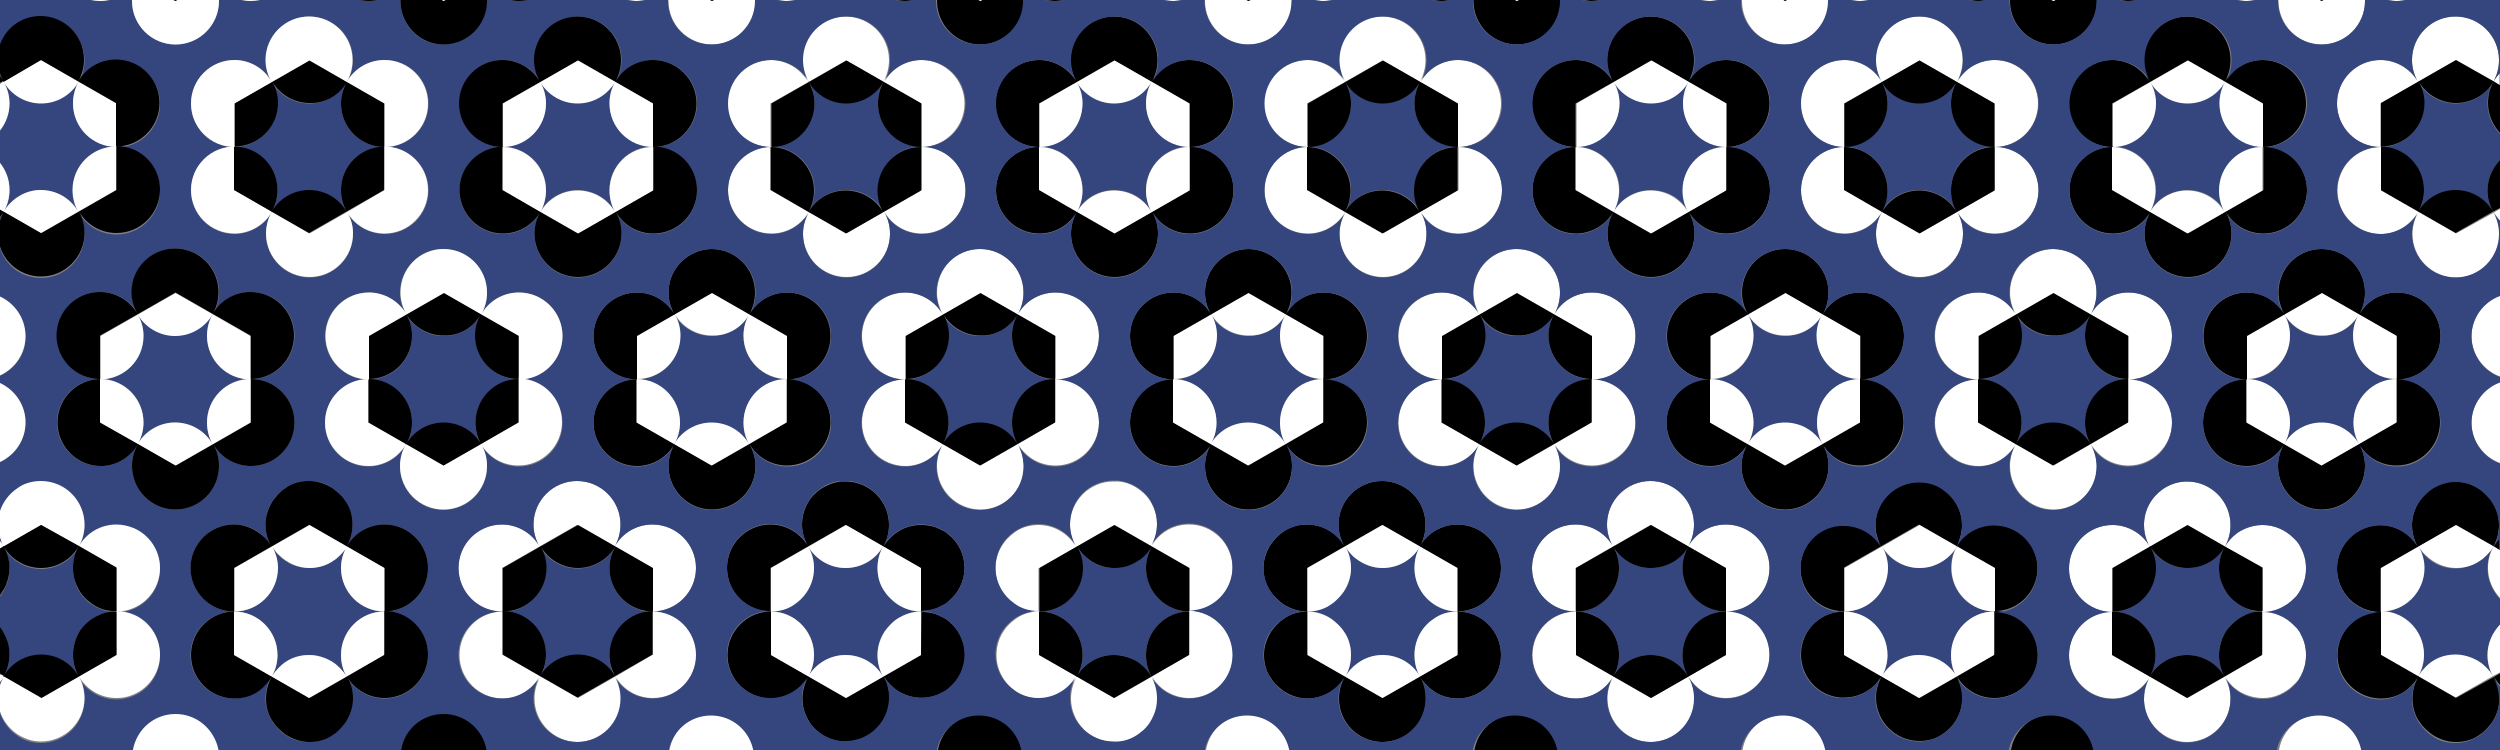 <?xml version="1.0" encoding="utf-8"?>
<!-- Generator: Adobe Illustrator 21.1.0, SVG Export Plug-In . SVG Version: 6.00 Build 0)  -->
<svg version="1.1" id="レイヤー_1" xmlns="http://www.w3.org/2000/svg" xmlns:xlink="http://www.w3.org/1999/xlink" x="0px"
	 y="0px" viewBox="0 0 500 150" style="enable-background:new 0 0 500 150;" xml:space="preserve">
<rect x="0" y="0" width="500" height="150" fill="#808080" stroke="none"/>
<style type="text/css">
	.st0{fill:#35467F;}
	.st1{fill:#FFFFFF;}
</style>
<path class="st0" d="M470.7,67.2c0-1.6,0.4-3,1.1-4.3c-1.5,2.6-4.3,4.3-7.5,4.3c-3.1,0-5.9-1.7-7.4-4.2c0.7,1.2,1.1,2.7,1.1,4.2
	c0,4.8-3.9,8.7-8.7,8.7c4.8,0,8.7,3.9,8.7,8.7c0,1.5-0.4,2.9-1.1,4.2c1.5-2.5,4.3-4.2,7.4-4.2c3.2,0,6,1.7,7.5,4.3
	c-0.7-1.3-1.1-2.7-1.1-4.3c0-4.8,3.9-8.7,8.7-8.7C474.6,75.8,470.7,72,470.7,67.2z"/>
<path class="st0" d="M498.6,16.4c-1.5,2.6-4.3,4.3-7.5,4.3c-3.1,0-5.9-1.7-7.4-4.2c0.7,1.2,1.1,2.7,1.1,4.2c0,4.8-3.9,8.7-8.7,8.7
	c4.8,0,8.7,3.9,8.7,8.7c0,1.5-0.4,2.9-1.1,4.2c1.5-2.5,4.3-4.2,7.4-4.2c3.2,0,6,1.7,7.5,4.3c-0.7-1.3-1.1-2.7-1.1-4.3
	c0-2.4,1-4.5,2.5-6.1v-5.2c-1.5-1.6-2.5-3.7-2.5-6.1C497.5,19.2,497.9,17.7,498.6,16.4z"/>
<path class="st1" d="M471.8,62.8l-7.5-4.3l-7.5,4.3c0,0,0,0.1,0.1,0.1l-0.1-0.1l-7.5,4.3v8.7c4.8,0,8.7-3.9,8.7-8.7
	c0-1.5-0.4-2.9-1.1-4.2c1.5,2.5,4.3,4.2,7.4,4.2C467.5,67.2,470.3,65.5,471.8,62.8c-0.8,1.3-1.2,2.8-1.2,4.3c0,4.8,3.9,8.7,8.7,8.7
	v-8.7L471.8,62.8z"/>
<path d="M471.8,88.8l-7.5,4.3l-7.5-4.3c0,0,0-0.1,0.1-0.1l-0.1,0.1l-7.5-4.3v-8.7c-4.8,0-8.7,3.9-8.7,8.7c0,4.8,3.9,8.7,8.7,8.7
	c3.1,0,5.9-1.7,7.4-4.2c-0.7,1.2-1.1,2.7-1.1,4.2c0,4.8,3.9,8.7,8.7,8.7s8.7-3.9,8.7-8.7C473,91.6,472.6,90.1,471.8,88.8
	c1.5,2.6,4.3,4.3,7.5,4.3c4.8,0,8.7-3.9,8.7-8.7c0-4.8-3.9-8.7-8.7-8.7v8.7L471.8,88.8z"/>
<path class="st1" d="M470.7,84.5c0,1.6,0.4,3,1.1,4.3c-1.5-2.6-4.3-4.3-7.5-4.3c-3.1,0-5.9,1.7-7.4,4.2c0.7-1.2,1.1-2.7,1.1-4.2
	c0-4.8-3.9-8.7-8.7-8.7v8.7l7.5,4.3c0,0,0-0.1,0.1-0.1c0,0,0,0.1-0.1,0.1l7.5,4.3l7.5-4.3l7.5-4.3v-8.7
	C474.6,75.8,470.7,79.7,470.7,84.5z"/>
<path d="M455.7,58.5c0,1.5,0.4,2.9,1.1,4.2c-1.5-2.5-4.3-4.2-7.4-4.2c-4.8,0-8.7,3.9-8.7,8.7s3.9,8.7,8.7,8.7v-8.7l7.5-4.3
	c0,0,0,0.1,0.1,0.1c0,0,0-0.1-0.1-0.1l7.5-4.3l7.5,4.3l7.5,4.3v8.7c4.8,0,8.7-3.9,8.7-8.7s-3.9-8.7-8.7-8.7c-3.2,0-6,1.7-7.5,4.3
	c0.7-1.3,1.1-2.7,1.1-4.3c0-4.8-3.9-8.7-8.7-8.7S455.7,53.7,455.7,58.5z"/>
<path class="st1" d="M494.3,84.5c0,3.7,2.4,6.9,5.7,8.1V76.4C496.7,77.6,494.3,80.8,494.3,84.5z"/>
<path class="st1" d="M494.3,67.2c0,3.7,2.4,6.9,5.7,8.1V59.1C496.7,60.3,494.3,63.5,494.3,67.2z"/>
<path d="M498.6,42.3c-1.5-2.6-4.3-4.3-7.5-4.3c-3.1,0-5.9,1.7-7.4,4.2c0.7-1.2,1.1-2.7,1.1-4.2c0-4.8-3.9-8.7-8.7-8.7V38l7.5,4.3
	c0,0,0,0.1-0.1,0.1l0.1-0.1l7.5,4.3L498.6,42.3l1.4-0.7V32c-1.5,1.6-2.5,3.7-2.5,6.1C497.5,39.6,497.9,41,498.6,42.3z"/>
<path class="st1" d="M491.2,46.7l-7.5-4.3c0,0,0,0.1-0.1,0.1c0,0,0-0.1,0.1-0.1l-7.5-4.3v-8.7c-4.8,0-8.7,3.9-8.7,8.7
	s3.9,8.7,8.7,8.7c3.1,0,5.9-1.7,7.4-4.2c-0.7,1.2-1.1,2.7-1.1,4.2c0,4.8,3.9,8.7,8.7,8.7c4.8,0,8.7-3.9,8.7-8.7c0-1.6-0.4-3-1.1-4.3
	c0.4,0.6,0.8,1.2,1.3,1.7v-2.5l-1.3,0.8L491.2,46.7z"/>
<path class="st1" d="M499.8,12c0-4.8-3.9-8.7-8.7-8.7c-4.8,0-8.7,3.9-8.7,8.7c0,1.5,0.4,2.9,1.1,4.2c-1.5-2.5-4.3-4.2-7.4-4.2
	c-4.8,0-8.7,3.9-8.7,8.7s3.9,8.7,8.7,8.7v-8.7l7.5-4.3c0,0,0-0.1-0.1-0.1l0.1,0.1l7.5-4.3l7.5,4.3l1.3,0.8v-2.5
	c-0.5,0.5-0.9,1.1-1.3,1.7C499.4,15.1,499.8,13.6,499.8,12z"/>
<path d="M491.2,12l-7.5,4.3c0,0,0-0.1-0.1-0.1c0,0,0,0.1,0.1,0.1l-7.5,4.3v8.7c4.8,0,8.7-3.9,8.7-8.7c0-1.5-0.4-2.9-1.1-4.2
	c1.5,2.5,4.3,4.2,7.4,4.2c3.2,0,6-1.7,7.5-4.3c-0.7,1.3-1.1,2.7-1.1,4.3c0,2.4,1,4.5,2.5,6.1v-9.6l-1.3-0.8L491.2,12z"/>
<path class="st1" d="M481.2,0h-3.7c0.6,0.1,1.2,0.2,1.8,0.2C480,0.2,480.6,0.1,481.2,0z"/>
<path class="st1" d="M464.3,8.9c4.8,0,8.7-3.9,8.7-8.7c0-0.1,0-0.1,0-0.2h-8.3l-0.4,0.2L464,0h-8.3c0,0.1,0,0.1,0,0.2
	C455.7,5,459.6,8.9,464.3,8.9z"/>
<polygon points="464.7,0 464,0 464.3,0.2 "/>
<path class="st1" d="M449.3,0.2c0.6,0,1.3-0.1,1.8-0.2h-3.7C448.1,0.1,448.7,0.2,449.3,0.2z"/>
<path class="st0" d="M498.6,109.4c-0.2,0.3-0.4,0.6-0.6,0.9c-0.5,0.6-1,1.1-1.6,1.6c-0.3,0.2-0.6,0.4-0.9,0.6
	c-1.3,0.7-2.8,1.2-4.4,1.2c-2.4,0-4.5-0.9-6-2.5c-0.5-0.5-1-1.1-1.4-1.7c0.7,1.2,1.1,2.7,1.1,4.2c0,4.8-3.9,8.7-8.7,8.7
	c4.8,0,8.7,3.9,8.7,8.7c0,1.5-0.4,2.9-1.1,4.2c0.4-0.6,0.8-1.2,1.4-1.7c1.6-1.5,3.7-2.5,6-2.5c1.6,0,3.1,0.4,4.4,1.2
	c0.3,0.2,0.6,0.4,0.9,0.6c0.6,0.5,1.1,1,1.6,1.6c0.2,0.3,0.4,0.6,0.6,0.9c-0.7-1.3-1.1-2.7-1.1-4.3c0-2.4,1-4.5,2.5-6.1v-5.2
	c-1.5-1.6-2.5-3.7-2.5-6.1C497.5,112.1,497.9,110.6,498.6,109.4z"/>
<path class="st0" d="M447,120.3c-0.6-0.5-1.2-1.1-1.7-1.8c-0.3-0.5-0.6-1-0.8-1.5c-0.4-1-0.7-2.2-0.7-3.4c0-1.6,0.4-3,1.1-4.3
	c-1.5,2.6-4.3,4.3-7.5,4.3c-3.1,0-5.9-1.7-7.4-4.2c0.7,1.2,1.1,2.7,1.1,4.2c0,4.8-3.9,8.7-8.7,8.7c4.8,0,8.7,3.9,8.7,8.7
	c0,1.5-0.4,2.9-1.1,4.2c1.5-2.5,4.3-4.2,7.4-4.2c3.2,0,6,1.7,7.5,4.3c-0.7-1.3-1.1-2.7-1.1-4.3c0-1.2,0.2-2.3,0.7-3.4
	c0.2-0.5,0.5-1,0.8-1.5c0.5-0.7,1-1.3,1.7-1.8c1.3-1.1,2.9-1.8,4.6-1.9c0.3,0,0.6,0,0.9,0c-0.3,0-0.6,0-0.9,0
	C449.9,122.1,448.3,121.4,447,120.3z"/>
<path class="st1" d="M464.3,142.8c-4.3,0-7.8,3.1-8.5,7.2h17.1C472.2,145.9,468.6,142.8,464.3,142.8z"/>
<path class="st1" d="M447.2,106.8c-0.9,0.7-1.6,1.5-2.2,2.5c0.7-1.3,1.1-2.7,1.1-4.3c0-4.8-3.9-8.7-8.7-8.7c-1.8,0-3.5,0.5-4.8,1.5
	c-2.3,1.6-3.8,4.2-3.8,7.2l0,0c0,1.1,0.2,2.2,0.6,3.2c0.1,0.3,0.3,0.7,0.5,1c-1.5-2.5-4.3-4.2-7.4-4.2c-4.8,0-8.7,3.9-8.7,8.7
	c0,4.8,3.9,8.7,8.7,8.7v-8.7l7.5-4.3c0,0,0-0.1-0.1-0.1l0.1,0.1l7.5-4.3l7.5,4.3l7.5,4.3v8.7c1.2,0,2.3-0.2,3.4-0.7s2-1.1,2.8-1.9
	c0.2-0.2,0.4-0.4,0.6-0.6c0.4-0.4,0.7-0.9,0.9-1.4c0.7-1.2,1-2.6,1-4.1s-0.4-2.9-1-4.1c-0.3-0.5-0.6-1-0.9-1.4
	c-0.2-0.2-0.4-0.4-0.6-0.6c-0.8-0.8-1.7-1.4-2.8-1.9c-1-0.4-2.2-0.7-3.4-0.7c-1.2,0-2.3,0.2-3.4,0.7
	C448.5,106,447.8,106.3,447.2,106.8z"/>
<path d="M445,109.3l-7.5-4.3l-7.5,4.3c0,0,0-0.1-0.1-0.1c0,0,0,0.1,0.1,0.1l-7.5,4.3v8.7c4.8,0,8.7-3.9,8.7-8.7
	c0-1.5-0.4-2.9-1.1-4.2c1.5,2.5,4.3,4.2,7.4,4.2C440.7,113.6,443.5,111.9,445,109.3c-0.8,1.3-1.2,2.8-1.2,4.3c0,1.2,0.2,2.3,0.7,3.4
	c0.2,0.5,0.5,1,0.8,1.5c0.5,0.7,1,1.3,1.7,1.8c1.3,1.1,2.9,1.8,4.6,1.9c0.3,0,0.6,0,0.9,0v-8.7L445,109.3z"/>
<path class="st1" d="M445,135.3l-7.5,4.3l-7.5-4.3c0,0,0,0.1-0.1,0.1c0,0,0-0.1,0.1-0.1l-7.5-4.3v-8.7c-4.8,0-8.7,3.9-8.7,8.7
	c0,4.8,3.9,8.7,8.7,8.7c3.1,0,5.9-1.7,7.4-4.2c-0.2,0.3-0.3,0.6-0.5,1c-0.4,1-0.6,2.1-0.6,3.2c0,3,1.5,5.6,3.8,7.2
	c1.4,0.9,3,1.5,4.8,1.5c4.8,0,8.7-3.9,8.7-8.7C446.2,138.1,445.8,136.6,445,135.3c0.6,1,1.3,1.9,2.2,2.5c0.6,0.5,1.2,0.8,1.9,1.1
	c1,0.4,2.2,0.7,3.4,0.7c1.2,0,2.3-0.2,3.4-0.7s2-1.1,2.8-1.9c0.2-0.2,0.4-0.4,0.6-0.6c0.4-0.4,0.7-0.9,0.9-1.4c0.7-1.2,1-2.6,1-4.1
	s-0.4-2.9-1-4.1c-0.3-0.5-0.6-1-0.9-1.4c-0.2-0.2-0.4-0.4-0.6-0.6c-0.8-0.8-1.7-1.4-2.8-1.9c-1-0.4-2.2-0.7-3.4-0.7v8.7L445,135.3z"
	/>
<path d="M447,124.3c-0.6,0.5-1.2,1.1-1.7,1.8c-0.3,0.5-0.6,1-0.8,1.5c-0.4,1-0.7,2.2-0.7,3.4c0,1.6,0.4,3,1.1,4.3
	c-1.5-2.6-4.3-4.3-7.5-4.3c-3.1,0-5.9,1.7-7.4,4.2c0.7-1.2,1.1-2.7,1.1-4.2c0-4.8-3.9-8.7-8.7-8.7v8.7l7.5,4.3c0,0,0,0.1-0.1,0.1
	l0.1-0.1l7.5,4.3l7.5-4.3l7.5-4.3v-8.7c-0.3,0-0.6,0-0.9,0C449.9,122.5,448.3,123.2,447,124.3z"/>
<path class="st1" d="M498.6,135.2c-0.2-0.3-0.4-0.6-0.6-0.9c-0.5-0.6-1-1.1-1.6-1.6c-0.3-0.2-0.6-0.4-0.9-0.6
	c-1.3-0.7-2.8-1.2-4.4-1.2c-2.4,0-4.5,0.9-6,2.5c-0.5,0.5-1,1.1-1.4,1.7c0.7-1.2,1.1-2.7,1.1-4.2c0-4.8-3.9-8.7-8.7-8.7v8.7l7.5,4.3
	c0,0,0-0.1,0.1-0.1c0,0,0,0.1-0.1,0.1l7.5,4.3L498.6,135.2l1.4-0.7v-9.6c-1.5,1.6-2.5,3.7-2.5,6.1
	C497.5,132.5,497.9,134,498.6,135.2z"/>
<path d="M491.2,139.6l-7.5-4.3c0,0,0-0.1,0.1-0.1l-0.1,0.1l-7.5-4.3v-8.7c-4.8,0-8.7,3.9-8.7,8.7c0,4.8,3.9,8.7,8.7,8.7
	c2.4,0,4.5-0.9,6-2.5c0.5-0.5,1-1.1,1.4-1.7c-0.2,0.3-0.3,0.6-0.5,1c-0.4,1-0.6,2.1-0.6,3.2c0,1.8,0.5,3.5,1.5,4.8
	c0.3,0.5,0.7,0.9,1.1,1.3c0.4,0.4,0.8,0.7,1.3,1.1c1.4,0.9,3,1.5,4.8,1.5s3.5-0.5,4.8-1.5c0.5-0.3,0.9-0.7,1.3-1.1
	c0.4-0.4,0.7-0.8,1.1-1.3c0.9-1.4,1.5-3,1.5-4.8c0-1.6-0.4-3-1.1-4.3c0.4,0.6,0.8,1.2,1.3,1.7v-2.5l-1.3,0.8L491.2,139.6z"/>
<path d="M499.8,105c0-1.8-0.5-3.5-1.5-4.8c-0.3-0.5-0.7-0.9-1.1-1.3s-0.8-0.7-1.3-1.1c-1.4-0.9-3-1.5-4.8-1.5s-3.5,0.5-4.8,1.5
	c-0.5,0.3-0.9,0.7-1.3,1.1s-0.7,0.8-1.1,1.3c-0.9,1.4-1.5,3-1.5,4.8c0,1.1,0.2,2.2,0.6,3.2c0.1,0.3,0.3,0.7,0.5,1
	c-0.4-0.6-0.8-1.2-1.4-1.7c-1.6-1.5-3.7-2.5-6-2.5c-4.8,0-8.7,3.9-8.7,8.7c0,4.8,3.9,8.7,8.7,8.7v-8.7l7.5-4.3c0,0,0,0.1,0.1,0.1
	c0,0,0-0.1-0.1-0.1l7.5-4.3l7.5,4.3l1.3,0.8v-2.5c-0.5,0.5-0.9,1.1-1.3,1.7C499.4,108,499.8,106.5,499.8,105z"/>
<path class="st1" d="M491.2,105l-7.5,4.3c0,0,0,0.1,0.1,0.1l-0.1-0.1l-7.5,4.3v8.7c4.8,0,8.7-3.9,8.7-8.7c0-1.5-0.4-2.9-1.1-4.2
	c0.4,0.6,0.8,1.2,1.4,1.7c1.6,1.5,3.7,2.5,6,2.5c1.6,0,3.1-0.4,4.4-1.2c0.3-0.2,0.6-0.4,0.9-0.6c0.6-0.5,1.1-1,1.6-1.6
	c0.2-0.3,0.4-0.6,0.6-0.9c-0.7,1.3-1.1,2.7-1.1,4.3c0,2.4,1,4.5,2.5,6.1v-9.6l-1.3-0.8L491.2,105z"/>
<path class="st0" d="M363.4,67.2c0-1.6,0.4-3,1.1-4.3c-1.5,2.6-4.3,4.3-7.5,4.3c-3.1,0-5.9-1.7-7.4-4.2c0.7,1.2,1.1,2.7,1.1,4.2
	c0,4.8-3.9,8.7-8.7,8.7c4.8,0,8.7,3.9,8.7,8.7c0,1.5-0.4,2.9-1.1,4.2c1.5-2.5,4.3-4.2,7.4-4.2c3.2,0,6,1.7,7.5,4.3
	c-0.7-1.3-1.1-2.7-1.1-4.3c0-4.8,3.9-8.7,8.7-8.7C367.2,75.8,363.4,72,363.4,67.2z"/>
<path class="st0" d="M431.2,38c0,1.5-0.4,2.9-1.1,4.2c1.5-2.5,4.3-4.2,7.4-4.2c3.2,0,6,1.7,7.5,4.3c-0.7-1.3-1.1-2.7-1.1-4.3
	c0-4.8,3.9-8.7,8.7-8.7c-4.8,0-8.7-3.9-8.7-8.7c0-1.6,0.4-3,1.1-4.3c-1.5,2.6-4.3,4.3-7.5,4.3c-3.1,0-5.9-1.7-7.4-4.2
	c0.7,1.2,1.1,2.7,1.1,4.2c0,4.8-3.9,8.7-8.7,8.7C427.3,29.4,431.2,33.2,431.2,38z"/>
<path class="st0" d="M417,67.2c0-1.6,0.4-3,1.1-4.3c-1.5,2.6-4.3,4.3-7.5,4.3c-3.1,0-5.9-1.7-7.4-4.2c0.7,1.2,1.1,2.7,1.1,4.2
	c0,4.8-3.9,8.7-8.7,8.7c4.8,0,8.7,3.9,8.7,8.7c0,1.5-0.4,2.9-1.1,4.2c1.5-2.5,4.3-4.2,7.4-4.2c3.2,0,6,1.7,7.5,4.3
	c-0.7-1.3-1.1-2.7-1.1-4.3c0-4.8,3.9-8.7,8.7-8.7C420.9,75.8,417,72,417,67.2z"/>
<path class="st0" d="M377.5,38c0,1.5-0.4,2.9-1.1,4.2c1.5-2.5,4.3-4.2,7.4-4.2c3.2,0,6,1.7,7.5,4.3c-0.7-1.3-1.1-2.7-1.1-4.3
	c0-4.8,3.9-8.7,8.7-8.7c-4.8,0-8.7-3.9-8.7-8.7c0-1.6,0.4-3,1.1-4.3c-1.5,2.6-4.3,4.3-7.5,4.3c-3.1,0-5.9-1.7-7.4-4.2
	c0.7,1.2,1.1,2.7,1.1,4.2c0,4.8-3.9,8.7-8.7,8.7C373.6,29.4,377.5,33.2,377.5,38z"/>
<path class="st1" d="M364.5,62.8l-7.5-4.3l-7.5,4.3c0,0,0,0.1,0.1,0.1l-0.1-0.1l-7.5,4.3v8.7c4.8,0,8.7-3.9,8.7-8.7
	c0-1.5-0.4-2.9-1.1-4.2c1.5,2.5,4.3,4.2,7.4,4.2C360.2,67.2,363,65.5,364.5,62.8c-0.8,1.3-1.2,2.8-1.2,4.3c0,4.8,3.9,8.7,8.7,8.7
	v-8.7L364.5,62.8z"/>
<path d="M364.5,88.8l-7.5,4.3l-7.5-4.3c0,0,0-0.1,0.1-0.1l-0.1,0.1l-7.5-4.3v-8.7c-4.8,0-8.7,3.9-8.7,8.7c0,4.8,3.9,8.7,8.7,8.7
	c3.1,0,5.9-1.7,7.4-4.2c-0.7,1.2-1.1,2.7-1.1,4.2c0,4.8,3.9,8.7,8.7,8.7s8.7-3.9,8.7-8.7C365.7,91.6,365.3,90.1,364.5,88.8
	c1.5,2.6,4.3,4.3,7.5,4.3c4.8,0,8.7-3.9,8.7-8.7c0-4.8-3.9-8.7-8.7-8.7v8.7L364.5,88.8z"/>
<path class="st1" d="M363.4,84.5c0,1.6,0.4,3,1.1,4.3c-1.5-2.6-4.3-4.3-7.5-4.3c-3.1,0-5.9,1.7-7.4,4.2c0.7-1.2,1.1-2.7,1.1-4.2
	c0-4.8-3.9-8.7-8.7-8.7v8.7l7.5,4.3c0,0,0-0.1,0.1-0.1c0,0,0,0.1-0.1,0.1l7.5,4.3l7.5-4.3l7.5-4.3v-8.7
	C367.2,75.8,363.4,79.7,363.4,84.5z"/>
<path d="M348.4,58.5c0,1.5,0.4,2.9,1.1,4.2c-1.5-2.5-4.3-4.2-7.4-4.2c-4.8,0-8.7,3.9-8.7,8.7s3.9,8.7,8.7,8.7v-8.7l7.5-4.3
	c0,0,0,0.1,0.1,0.1c0,0,0-0.1-0.1-0.1l7.5-4.3l7.5,4.3l7.5,4.3v8.7c4.8,0,8.7-3.9,8.7-8.7s-3.9-8.7-8.7-8.7c-3.2,0-6,1.7-7.5,4.3
	c0.7-1.3,1.1-2.7,1.1-4.3c0-4.8-3.9-8.7-8.7-8.7S348.4,53.7,348.4,58.5z"/>
<path d="M418.2,62.8l-7.5-4.3l-7.5,4.3c0,0,0-0.1-0.1-0.1c0,0,0,0.1,0.1,0.1l-7.5,4.3v8.7c4.8,0,8.7-3.9,8.7-8.7
	c0-1.5-0.4-2.9-1.1-4.2c1.5,2.5,4.3,4.2,7.4,4.2C413.9,67.2,416.6,65.5,418.2,62.8c-0.8,1.3-1.2,2.8-1.2,4.3c0,4.8,3.9,8.7,8.7,8.7
	v-8.7L418.2,62.8z"/>
<path class="st1" d="M418.2,88.8l-7.5,4.3l-7.5-4.3c0,0,0,0.1-0.1,0.1c0,0,0-0.1,0.1-0.1l-7.5-4.3v-8.7c-4.8,0-8.7,3.9-8.7,8.7
	c0,4.8,3.9,8.7,8.7,8.7c3.1,0,5.9-1.7,7.4-4.2c-0.7,1.2-1.1,2.7-1.1,4.2c0,4.8,3.9,8.7,8.7,8.7c4.8,0,8.7-3.9,8.7-8.7
	C419.3,91.6,418.9,90.1,418.2,88.8c1.5,2.6,4.3,4.3,7.5,4.3c4.8,0,8.7-3.9,8.7-8.7c0-4.8-3.9-8.7-8.7-8.7v8.7L418.2,88.8z"/>
<path d="M417,84.5c0,1.6,0.4,3,1.1,4.3c-1.5-2.6-4.3-4.3-7.5-4.3c-3.1,0-5.9,1.7-7.4,4.2c0.7-1.2,1.1-2.7,1.1-4.2
	c0-4.8-3.9-8.7-8.7-8.7v8.7l7.5,4.3c0,0,0,0.1-0.1,0.1l0.1-0.1l7.5,4.3l7.5-4.3l7.5-4.3v-8.7C420.9,75.8,417,79.7,417,84.5z"/>
<path class="st1" d="M402,58.5c0,1.5,0.4,2.9,1.1,4.2c-1.5-2.5-4.3-4.2-7.4-4.2c-4.8,0-8.7,3.9-8.7,8.7s3.9,8.7,8.7,8.7v-8.7
	l7.5-4.3c0,0,0-0.1-0.1-0.1l0.1,0.1l7.5-4.3l7.5,4.3l7.5,4.3v8.7c4.8,0,8.7-3.9,8.7-8.7s-3.9-8.7-8.7-8.7c-3.2,0-6,1.7-7.5,4.3
	c0.7-1.3,1.1-2.7,1.1-4.3c0-4.8-3.9-8.7-8.7-8.7C405.9,49.9,402,53.7,402,58.5z"/>
<path class="st1" d="M360.2,38c0,4.8,3.9,8.7,8.7,8.7c3.1,0,5.9-1.7,7.4-4.2c-0.7,1.2-1.1,2.7-1.1,4.2c0,4.8,3.9,8.7,8.7,8.7
	s8.7-3.9,8.7-8.7c0-1.6-0.4-3-1.1-4.3c1.5,2.6,4.3,4.3,7.5,4.3c4.8,0,8.7-3.9,8.7-8.7s-3.9-8.7-8.7-8.7V38l-7.5,4.3l-7.5,4.3
	l-7.5-4.3c0,0,0,0.1-0.1,0.1c0,0,0-0.1,0.1-0.1L369,38v-8.7C364.1,29.4,360.2,33.2,360.2,38z"/>
<path d="M376.4,42.4c0,0,0,0.1-0.1,0.1C376.3,42.4,376.3,42.4,376.4,42.4l7.5,4.3l7.5-4.3l7.5-4.3v-8.7c-4.8,0-8.7,3.9-8.7,8.7
	c0,1.6,0.4,3,1.1,4.3c-1.5-2.6-4.3-4.3-7.5-4.3C380.7,38.1,377.9,39.8,376.4,42.4c0.7-1.3,1.1-2.8,1.1-4.3c0-4.8-3.9-8.7-8.7-8.7V38
	L376.4,42.4z"/>
<path class="st1" d="M376.4,16.4c0,0,0-0.1-0.1-0.1C376.3,16.3,376.3,16.3,376.4,16.4l7.5-4.3l7.5,4.3l7.5,4.3v8.7
	c4.8,0,8.7-3.9,8.7-8.7s-3.9-8.7-8.7-8.7c-3.2,0-6,1.7-7.5,4.3c0.7-1.3,1.1-2.7,1.1-4.3c0-4.8-3.9-8.7-8.7-8.7s-8.7,3.9-8.7,8.7
	c0,1.5,0.4,2.9,1.1,4.2c-1.5-2.5-4.3-4.2-7.4-4.2c-4.8,0-8.7,3.9-8.7,8.7s3.9,8.7,8.7,8.7v-8.7L376.4,16.4z"/>
<path d="M377.5,20.7c0-1.5-0.4-2.9-1.1-4.2c1.5,2.5,4.3,4.2,7.4,4.2c3.2,0,6-1.7,7.5-4.3c-0.7,1.3-1.1,2.7-1.1,4.3
	c0,4.8,3.9,8.7,8.7,8.7v-8.7l-7.5-4.3l-7.5-4.3l-7.5,4.3c0,0,0-0.1-0.1-0.1c0,0,0,0.1,0.1,0.1l-7.5,4.3v8.7
	C373.6,29.4,377.5,25.5,377.5,20.7z"/>
<path d="M413.9,38c0,4.8,3.9,8.7,8.7,8.7c3.1,0,5.9-1.7,7.4-4.2c-0.7,1.2-1.1,2.7-1.1,4.2c0,4.8,3.9,8.7,8.7,8.7s8.7-3.9,8.7-8.7
	c0-1.6-0.4-3-1.1-4.3c1.5,2.6,4.3,4.3,7.5,4.3c4.8,0,8.7-3.9,8.7-8.7s-3.9-8.7-8.7-8.7V38l-7.5,4.3l-7.5,4.3l-7.5-4.3
	c0,0,0-0.1,0.1-0.1l-0.1,0.1l-7.5-4.3v-8.7C417.7,29.4,413.9,33.2,413.9,38z"/>
<path class="st1" d="M430,42.4c0,0,0-0.1,0.1-0.1C430.1,42.3,430,42.3,430,42.4l7.5,4.3l7.5-4.3l7.5-4.3v-8.7
	c-4.8,0-8.7,3.9-8.7,8.7c0,1.6,0.4,3,1.1,4.3c-1.5-2.6-4.3-4.3-7.5-4.3C434.3,38.1,431.5,39.8,430,42.4c0.7-1.3,1.1-2.8,1.1-4.3
	c0-4.8-3.9-8.7-8.7-8.7V38L430,42.4z"/>
<path d="M430,16.4c0,0,0,0.1,0.1,0.1L430,16.4l7.5-4.3l7.5,4.3l7.5,4.3v8.7c4.8,0,8.7-3.9,8.7-8.7s-3.9-8.7-8.7-8.7
	c-3.2,0-6,1.7-7.5,4.3c0.7-1.3,1.1-2.7,1.1-4.3c0-4.8-3.9-8.7-8.7-8.7s-8.7,3.9-8.7,8.7c0,1.5,0.4,2.9,1.1,4.2
	c-1.5-2.5-4.3-4.2-7.4-4.2c-4.8,0-8.7,3.9-8.7,8.7s3.9,8.7,8.7,8.7v-8.7L430,16.4z"/>
<path class="st1" d="M431.2,20.7c0-1.5-0.4-2.9-1.1-4.2c1.5,2.5,4.3,4.2,7.4,4.2c3.2,0,6-1.7,7.5-4.3c-0.7,1.3-1.1,2.7-1.1,4.3
	c0,4.8,3.9,8.7,8.7,8.7v-8.7l-7.5-4.3l-7.5-4.3l-7.5,4.3c0,0,0,0.1,0.1,0.1l-0.1-0.1l-7.5,4.3v8.7C427.3,29.4,431.2,25.5,431.2,20.7
	z"/>
<path class="st1" d="M373.9,0h-3.7c0.6,0.1,1.2,0.2,1.8,0.2C372.7,0.2,373.3,0.1,373.9,0z"/>
<path class="st1" d="M357,8.9c4.8,0,8.7-3.9,8.7-8.7c0-0.1,0-0.1,0-0.2h-8.3L357,0.2L356.7,0h-8.3c0,0.1,0,0.1,0,0.2
	C348.4,5,352.2,8.9,357,8.9z"/>
<polygon points="357.4,0 356.7,0 357,0.2 "/>
<path class="st1" d="M342,0.2c0.6,0,1.3-0.1,1.8-0.2h-3.7C340.7,0.1,341.4,0.2,342,0.2z"/>
<path d="M427.6,0h-3.7c0.6,0.1,1.2,0.2,1.8,0.2C426.3,0.2,427,0.1,427.6,0z"/>
<path d="M410.7,8.9c4.8,0,8.7-3.9,8.7-8.7c0-0.1,0-0.1,0-0.2h-8.3l-0.4,0.2L410.3,0H402c0,0.1,0,0.1,0,0.2
	C402,5,405.9,8.9,410.7,8.9z"/>
<polygon class="st1" points="411.1,0 410.3,0 410.7,0.2 "/>
<path d="M397.5,0h-3.7c0.6,0.1,1.2,0.2,1.9,0.2C396.3,0.2,396.9,0.1,397.5,0z"/>
<path class="st0" d="M390.2,113.6c0-1.2,0.2-2.3,0.6-3.3c0.1-0.3,0.3-0.7,0.5-1c-0.9,1.6-2.4,2.9-4.1,3.6c-1,0.4-2.2,0.7-3.4,0.7
	c-3.1,0-5.9-1.7-7.4-4.2c0.7,1.2,1.1,2.7,1.1,4.2c0,4.8-3.9,8.7-8.7,8.7c4.8,0,8.7,3.9,8.7,8.7c0,1.5-0.4,2.9-1.1,4.2
	c1.5-2.5,4.3-4.2,7.4-4.2c1.2,0,2.3,0.2,3.4,0.7c1.7,0.7,3.2,2,4.1,3.6c-0.2-0.3-0.3-0.6-0.5-1c-0.4-1-0.6-2.1-0.6-3.3
	c0-4.8,3.9-8.7,8.7-8.7C394.1,122.3,390.2,118.4,390.2,113.6z"/>
<path class="st0" d="M336.5,113.6c0-1.6,0.4-3,1.1-4.3c-1.5,2.6-4.3,4.3-7.5,4.3c-3.1,0-5.9-1.7-7.4-4.2c0.7,1.2,1.1,2.7,1.1,4.2
	c0,3-1.5,5.6-3.8,7.2c-1.4,0.9-3,1.5-4.8,1.5c1.8,0,3.5,0.5,4.8,1.5c2.3,1.6,3.8,4.2,3.8,7.2c0,1.5-0.4,2.9-1.1,4.2
	c1.5-2.5,4.3-4.2,7.4-4.2c3.2,0,6,1.7,7.5,4.3c-0.7-1.3-1.1-2.7-1.1-4.3c0-4.8,3.9-8.7,8.7-8.7C340.4,122.3,336.5,118.4,336.5,113.6
	z"/>
<path class="st1" d="M357,142.8c-4.3,0-7.8,3.1-8.5,7.2h17.1C364.9,145.9,361.3,142.8,357,142.8z"/>
<path d="M410.7,142.8c-4.3,0-7.8,3.1-8.5,7.2h17.1C418.5,145.9,415,142.8,410.7,142.8z"/>
<path class="st1" d="M353.9,113.6c0-4.8-3.9-8.7-8.7-8.7c-3.2,0-6,1.7-7.5,4.3c0.7-1.3,1.1-2.7,1.1-4.3c0-4.8-3.9-8.7-8.7-8.7
	c-4.8,0-8.7,3.9-8.7,8.7c0,1.5,0.4,2.9,1.1,4.2c-1.5-2.5-4.3-4.2-7.4-4.2c-4.8,0-8.7,3.9-8.7,8.7c0,4.8,3.9,8.7,8.7,8.7v-8.7
	l7.5-4.3c0,0,0-0.1-0.1-0.1l0.1,0.1l7.5-4.3l7.5,4.3l7.5,4.3v8.7C350,122.3,353.9,118.4,353.9,113.6z"/>
<path d="M337.7,109.3l-7.5-4.3l-7.5,4.3c0,0,0-0.1-0.1-0.1c0,0,0,0.1,0.1,0.1l-7.5,4.3v8.7c1.8,0,3.5-0.5,4.8-1.5
	c2.3-1.6,3.8-4.2,3.8-7.2c0-1.5-0.4-2.9-1.1-4.2c1.5,2.5,4.3,4.2,7.4,4.2C333.4,113.6,336.2,111.9,337.7,109.3
	c-0.8,1.3-1.2,2.8-1.2,4.3c0,4.8,3.9,8.7,8.7,8.7v-8.7L337.7,109.3z"/>
<path class="st1" d="M337.7,135.3l-7.5,4.3l-7.5-4.3c0,0,0,0.1-0.1,0.1c0,0,0-0.1,0.1-0.1l-7.5-4.3v-8.7c-4.8,0-8.7,3.9-8.7,8.7
	c0,4.8,3.9,8.7,8.7,8.7c3.1,0,5.9-1.7,7.4-4.2c-0.7,1.2-1.1,2.7-1.1,4.2c0,4.8,3.9,8.7,8.7,8.7c4.8,0,8.7-3.9,8.7-8.7
	C338.9,138.1,338.4,136.6,337.7,135.3c1.5,2.6,4.3,4.3,7.5,4.3c4.8,0,8.7-3.9,8.7-8.7s-3.9-8.7-8.7-8.7v8.7L337.7,135.3z"/>
<path d="M336.5,131c0,1.6,0.4,3,1.1,4.3c-1.5-2.6-4.3-4.3-7.5-4.3c-3.1,0-5.9,1.7-7.4,4.2c0.7-1.2,1.1-2.7,1.1-4.2
	c0-3-1.5-5.6-3.8-7.2c-1.4-0.9-3-1.5-4.8-1.5v8.7l7.5,4.3c0,0,0,0.1-0.1,0.1l0.1-0.1l7.5,4.3l7.5-4.3l7.5-4.3v-8.7
	C340.4,122.3,336.5,126.2,336.5,131z"/>
<path d="M407.5,113.6c0-4.8-3.9-8.7-8.7-8.7c-3.2,0-6,1.7-7.5,4.3c0.4-0.6,0.6-1.3,0.8-2s0.3-1.5,0.3-2.2l0,0c0-3-1.5-5.6-3.8-7.2
	c-1.4-0.9-3-1.5-4.8-1.5c-4.8,0-8.7,3.9-8.7,8.7c0,0.8,0.1,1.5,0.3,2.2c0.2,0.7,0.4,1.4,0.8,2c-1.5-2.5-4.3-4.2-7.4-4.2
	c-0.3,0-0.6,0-0.9,0c-4.4,0.4-7.8,4.1-7.8,8.6s3.4,8.2,7.8,8.6c0.3,0,0.6,0,0.9,0v-8.7l7.5-4.3c0,0,0,0.1,0.1,0.1c0,0,0-0.1-0.1-0.1
	l7.5-4.3l7.5,4.3l7.5,4.3v8.7C403.6,122.3,407.5,118.4,407.5,113.6z"/>
<path class="st1" d="M391.4,109.3l-7.5-4.3l-7.5,4.3c0,0,0,0.1,0.1,0.1l-0.1-0.1l-7.5,4.3v8.7c4.8,0,8.7-3.9,8.7-8.7
	c0-1.5-0.4-2.9-1.1-4.2c1.5,2.5,4.3,4.2,7.4,4.2c1.2,0,2.3-0.2,3.4-0.7C388.9,112.2,390.4,111,391.4,109.3c-0.2,0.4-0.4,0.7-0.5,1
	c-0.4,1-0.6,2.1-0.6,3.3c0,4.8,3.9,8.7,8.7,8.7v-8.7L391.4,109.3z"/>
<path d="M391.4,135.3l-7.5,4.3l-7.5-4.3c0,0,0-0.1,0.1-0.1l-0.1,0.1l-7.5-4.3v-8.7c-0.3,0-0.6,0-0.9,0c-4.4,0.4-7.8,4.1-7.8,8.6
	c0,4.5,3.4,8.2,7.8,8.6c0.3,0,0.6,0,0.9,0c3.1,0,5.9-1.7,7.4-4.2c-0.3,0.6-0.6,1.3-0.8,2c-0.2,0.7-0.3,1.4-0.3,2.2
	c0,4.8,3.9,8.7,8.7,8.7c1.8,0,3.5-0.5,4.8-1.5c2.3-1.6,3.8-4.2,3.8-7.2c0-0.8-0.1-1.5-0.3-2.2C392,136.7,391.7,136,391.4,135.3
	c1.5,2.6,4.3,4.3,7.5,4.3c4.8,0,8.7-3.9,8.7-8.7s-3.9-8.7-8.7-8.7v8.7L391.4,135.3z"/>
<path class="st1" d="M390.2,131c0,1.2,0.2,2.3,0.6,3.3c0.1,0.3,0.3,0.7,0.5,1c-0.9-1.6-2.4-2.9-4.1-3.6c-1-0.4-2.2-0.7-3.4-0.7
	c-3.1,0-5.9,1.7-7.4,4.2c0.7-1.2,1.1-2.7,1.1-4.2c0-4.8-3.9-8.7-8.7-8.7v8.7l7.5,4.3c0,0,0-0.1,0.1-0.1c0,0,0,0.1-0.1,0.1l7.5,4.3
	l7.5-4.3l7.5-4.3v-8.7C394.1,122.3,390.2,126.2,390.2,131z"/>
<path class="st0" d="M323.9,38c0,1.5-0.4,2.9-1.1,4.2c1.5-2.5,4.3-4.2,7.4-4.2c3.2,0,6,1.7,7.5,4.3c-0.7-1.3-1.1-2.7-1.1-4.3
	c0-4.8,3.9-8.7,8.7-8.7c-4.8,0-8.7-3.9-8.7-8.7c0-1.6,0.4-3,1.1-4.3c-1.5,2.6-4.3,4.3-7.5,4.3c-3.1,0-5.9-1.7-7.4-4.2
	c0.7,1.2,1.1,2.7,1.1,4.2c0,4.8-3.9,8.7-8.7,8.7C320,29.4,323.9,33.2,323.9,38z"/>
<path class="st0" d="M270.2,38c0,1.5-0.4,2.9-1.1,4.2c1.5-2.5,4.3-4.2,7.4-4.2c3.2,0,6,1.7,7.5,4.3c-0.7-1.3-1.1-2.7-1.1-4.3
	c0-4.8,3.9-8.7,8.7-8.7c-4.8,0-8.7-3.9-8.7-8.7c0-1.6,0.4-3,1.1-4.3c-1.5,2.6-4.3,4.3-7.5,4.3c-3.1,0-5.9-1.7-7.4-4.2
	c0.7,1.2,1.1,2.7,1.1,4.2c0,4.8-3.9,8.7-8.7,8.7C266.3,29.4,270.2,33.2,270.2,38z"/>
<path class="st0" d="M309.7,67.2c0-1.6,0.4-3,1.1-4.3c-1.5,2.6-4.3,4.3-7.5,4.3c-3.1,0-5.9-1.7-7.4-4.2c0.7,1.2,1.1,2.7,1.1,4.2
	c0,4.8-3.9,8.7-8.7,8.7c4.8,0,8.7,3.9,8.7,8.7c0,1.5-0.4,2.9-1.1,4.2c1.5-2.5,4.3-4.2,7.4-4.2c3.2,0,6,1.7,7.5,4.3
	c-0.7-1.3-1.1-2.7-1.1-4.3c0-4.8,3.9-8.7,8.7-8.7C313.6,75.8,309.7,72,309.7,67.2z"/>
<path class="st0" d="M256,67.2c0-1.6,0.4-3,1.1-4.3c-1.5,2.6-4.3,4.3-7.5,4.3c-3.1,0-5.9-1.7-7.4-4.2c0.7,1.2,1.1,2.7,1.1,4.2
	c0,4.8-3.9,8.7-8.7,8.7c4.8,0,8.7,3.9,8.7,8.7c0,1.5-0.4,2.9-1.1,4.2c1.5-2.5,4.3-4.2,7.4-4.2c3.2,0,6,1.7,7.5,4.3
	c-0.7-1.3-1.1-2.7-1.1-4.3c0-4.8,3.9-8.7,8.7-8.7C259.9,75.8,256,72,256,67.2z"/>
<path class="st1" d="M257.2,62.8l-7.5-4.3l-7.5,4.3c0,0,0,0.1,0.1,0.1l-0.1-0.1l-7.5,4.3v8.7c4.8,0,8.7-3.9,8.7-8.7
	c0-1.5-0.4-2.9-1.1-4.2c1.5,2.5,4.3,4.2,7.4,4.2C252.9,67.2,255.7,65.5,257.2,62.8c-0.8,1.3-1.2,2.8-1.2,4.3c0,4.8,3.9,8.7,8.7,8.7
	v-8.7L257.2,62.8z"/>
<path d="M257.2,88.8l-7.5,4.3l-7.5-4.3c0,0,0-0.1,0.1-0.1l-0.1,0.1l-7.5-4.3v-8.7c-4.8,0-8.7,3.9-8.7,8.7c0,4.8,3.9,8.7,8.7,8.7
	c3.1,0,5.9-1.7,7.4-4.2c-0.7,1.2-1.1,2.7-1.1,4.2c0,4.8,3.9,8.7,8.7,8.7s8.7-3.9,8.7-8.7C258.4,91.6,258,90.1,257.2,88.8
	c1.5,2.6,4.3,4.3,7.5,4.3c4.8,0,8.7-3.9,8.7-8.7c0-4.8-3.9-8.7-8.7-8.7v8.7L257.2,88.8z"/>
<path class="st1" d="M256,84.5c0,1.6,0.4,3,1.1,4.3c-1.5-2.6-4.3-4.3-7.5-4.3c-3.1,0-5.9,1.7-7.4,4.2c0.7-1.2,1.1-2.7,1.1-4.2
	c0-4.8-3.9-8.7-8.7-8.7v8.7l7.5,4.3c0,0,0-0.1,0.1-0.1c0,0,0,0.1-0.1,0.1l7.5,4.3l7.5-4.3l7.5-4.3v-8.7
	C259.9,75.8,256,79.7,256,84.5z"/>
<path d="M241,58.5c0,1.5,0.4,2.9,1.1,4.2c-1.5-2.5-4.3-4.2-7.4-4.2c-4.8,0-8.7,3.9-8.7,8.7s3.9,8.7,8.7,8.7v-8.7l7.5-4.3
	c0,0,0,0.1,0.1,0.1c0,0,0-0.1-0.1-0.1l7.5-4.3l7.5,4.3l7.5,4.3v8.7c4.8,0,8.7-3.9,8.7-8.7s-3.9-8.7-8.7-8.7c-3.2,0-6,1.7-7.5,4.3
	c0.7-1.3,1.1-2.7,1.1-4.3c0-4.8-3.9-8.7-8.7-8.7C244.9,49.9,241,53.7,241,58.5z"/>
<path d="M310.9,62.8l-7.5-4.3l-7.5,4.3c0,0,0-0.1-0.1-0.1c0,0,0,0.1,0.1,0.1l-7.5,4.3v8.7c4.8,0,8.7-3.9,8.7-8.7
	c0-1.5-0.4-2.9-1.1-4.2c1.5,2.5,4.3,4.2,7.4,4.2C306.5,67.2,309.3,65.5,310.9,62.8c-0.8,1.3-1.2,2.8-1.2,4.3c0,4.8,3.9,8.7,8.7,8.7
	v-8.7L310.9,62.8z"/>
<path class="st1" d="M310.9,88.8l-7.5,4.3l-7.5-4.3c0,0,0,0.1-0.1,0.1c0,0,0-0.1,0.1-0.1l-7.5-4.3v-8.7c-4.8,0-8.7,3.9-8.7,8.7
	c0,4.8,3.9,8.7,8.7,8.7c3.1,0,5.9-1.7,7.4-4.2c-0.7,1.2-1.1,2.7-1.1,4.2c0,4.8,3.9,8.7,8.7,8.7s8.7-3.9,8.7-8.7
	C312,91.6,311.6,90.1,310.9,88.8c1.5,2.6,4.3,4.3,7.5,4.3c4.8,0,8.7-3.9,8.7-8.7c0-4.8-3.9-8.7-8.7-8.7v8.7L310.9,88.8z"/>
<path d="M309.7,84.5c0,1.6,0.4,3,1.1,4.3c-1.5-2.6-4.3-4.3-7.5-4.3c-3.1,0-5.9,1.7-7.4,4.2c0.7-1.2,1.1-2.7,1.1-4.2
	c0-4.8-3.9-8.7-8.7-8.7v8.7l7.5,4.3c0,0,0,0.1-0.1,0.1l0.1-0.1l7.5,4.3l7.5-4.3l7.5-4.3v-8.7C313.6,75.8,309.7,79.7,309.7,84.5z"/>
<path class="st1" d="M294.7,58.5c0,1.5,0.4,2.9,1.1,4.2c-1.5-2.5-4.3-4.2-7.4-4.2c-4.8,0-8.7,3.9-8.7,8.7s3.9,8.7,8.7,8.7v-8.7
	l7.5-4.3c0,0,0-0.1-0.1-0.1l0.1,0.1l7.5-4.3l7.5,4.3l7.5,4.3v8.7c4.8,0,8.7-3.9,8.7-8.7s-3.9-8.7-8.7-8.7c-3.2,0-6,1.7-7.5,4.3
	c0.7-1.3,1.1-2.7,1.1-4.3c0-4.8-3.9-8.7-8.7-8.7S294.7,53.7,294.7,58.5z"/>
<path class="st1" d="M252.9,38c0,4.8,3.9,8.7,8.7,8.7c3.1,0,5.9-1.7,7.4-4.2c-0.7,1.2-1.1,2.7-1.1,4.2c0,4.8,3.9,8.7,8.7,8.7
	s8.7-3.9,8.7-8.7c0-1.6-0.4-3-1.1-4.3c1.5,2.6,4.3,4.3,7.5,4.3c4.8,0,8.7-3.9,8.7-8.7s-3.9-8.7-8.7-8.7V38l-7.5,4.3l-7.5,4.3
	l-7.5-4.3c0,0,0,0.1-0.1,0.1c0,0,0-0.1,0.1-0.1l-7.5-4.3v-8.7C256.8,29.4,252.9,33.2,252.9,38z"/>
<path d="M269,42.4c0,0,0,0.1-0.1,0.1C269,42.4,269,42.4,269,42.4l7.5,4.3l7.5-4.3l7.5-4.3v-8.7c-4.8,0-8.7,3.9-8.7,8.7
	c0,1.6,0.4,3,1.1,4.3c-1.5-2.6-4.3-4.3-7.5-4.3C273.3,38.1,270.5,39.8,269,42.4c0.7-1.3,1.1-2.8,1.1-4.3c0-4.8-3.9-8.7-8.7-8.7V38
	L269,42.4z"/>
<path class="st1" d="M269,16.4c0,0,0-0.1-0.1-0.1C269,16.3,269,16.3,269,16.4l7.5-4.3l7.5,4.3l7.5,4.3v8.7c4.8,0,8.7-3.9,8.7-8.7
	s-3.9-8.7-8.7-8.7c-3.2,0-6,1.7-7.5,4.3c0.7-1.3,1.1-2.7,1.1-4.3c0-4.8-3.9-8.7-8.7-8.7s-8.7,3.9-8.7,8.7c0,1.5,0.4,2.9,1.1,4.2
	c-1.5-2.5-4.3-4.2-7.4-4.2c-4.8,0-8.7,3.9-8.7,8.7s3.9,8.7,8.7,8.7v-8.7L269,16.4z"/>
<path d="M270.2,20.7c0-1.5-0.4-2.9-1.1-4.2c1.5,2.5,4.3,4.2,7.4,4.2c3.2,0,6-1.7,7.5-4.3c-0.7,1.3-1.1,2.7-1.1,4.3
	c0,4.8,3.9,8.7,8.7,8.7v-8.7l-7.5-4.3l-7.5-4.3l-7.5,4.3c0,0,0-0.1-0.1-0.1c0,0,0,0.1,0.1,0.1l-7.5,4.3v8.7
	C266.3,29.4,270.2,25.5,270.2,20.7z"/>
<path d="M306.5,38c0,4.8,3.9,8.7,8.7,8.7c3.1,0,5.9-1.7,7.4-4.2c-0.7,1.2-1.1,2.7-1.1,4.2c0,4.8,3.9,8.7,8.7,8.7
	c4.8,0,8.7-3.9,8.7-8.7c0-1.6-0.4-3-1.1-4.3c1.5,2.6,4.3,4.3,7.5,4.3c4.8,0,8.7-3.9,8.7-8.7s-3.9-8.7-8.7-8.7V38l-7.5,4.3l-7.5,4.3
	l-7.5-4.3c0,0,0-0.1,0.1-0.1l-0.1,0.1l-7.5-4.3v-8.7C310.4,29.4,306.5,33.2,306.5,38z"/>
<path class="st1" d="M322.7,42.4c0,0,0-0.1,0.1-0.1C322.7,42.3,322.7,42.3,322.7,42.4l7.5,4.3l7.5-4.3l7.5-4.3v-8.7
	c-4.8,0-8.7,3.9-8.7,8.7c0,1.6,0.4,3,1.1,4.3c-1.5-2.6-4.3-4.3-7.5-4.3C327,38.1,324.2,39.8,322.7,42.4c0.7-1.3,1.1-2.8,1.1-4.3
	c0-4.8-3.9-8.7-8.7-8.7V38L322.7,42.4z"/>
<path d="M322.7,16.4c0,0,0,0.1,0.1,0.1C322.7,16.5,322.7,16.4,322.7,16.4l7.5-4.3l7.5,4.3l7.5,4.3v8.7c4.8,0,8.7-3.9,8.7-8.7
	S350,12,345.2,12c-3.2,0-6,1.7-7.5,4.3c0.7-1.3,1.1-2.7,1.1-4.3c0-4.8-3.9-8.7-8.7-8.7c-4.8,0-8.7,3.9-8.7,8.7
	c0,1.5,0.4,2.9,1.1,4.2c-1.5-2.5-4.3-4.2-7.4-4.2c-4.8,0-8.7,3.9-8.7,8.7s3.9,8.7,8.7,8.7v-8.7L322.7,16.4z"/>
<path class="st1" d="M323.9,20.7c0-1.5-0.4-2.9-1.1-4.2c1.5,2.5,4.3,4.2,7.4,4.2c3.2,0,6-1.7,7.5-4.3c-0.7,1.3-1.1,2.7-1.1,4.3
	c0,4.8,3.9,8.7,8.7,8.7v-8.7l-7.5-4.3l-7.5-4.3l-7.5,4.3c0,0,0,0.1,0.1,0.1l-0.1-0.1l-7.5,4.3v8.7C320,29.4,323.9,25.5,323.9,20.7z"
	/>
<path class="st1" d="M266.6,0h-3.7c0.6,0.1,1.2,0.2,1.8,0.2C265.4,0.2,266,0.1,266.6,0z"/>
<path class="st1" d="M249.7,8.9c4.8,0,8.7-3.9,8.7-8.7c0-0.1,0-0.1,0-0.2h-8.3l-0.4,0.2L249.3,0H241c0,0.1,0,0.1,0,0.2
	C241,5,244.9,8.9,249.7,8.9z"/>
<polygon points="250.1,0 249.3,0 249.7,0.2 "/>
<path class="st1" d="M234.7,0.2c0.6,0,1.3-0.1,1.8-0.2h-3.7C233.4,0.1,234.1,0.2,234.7,0.2z"/>
<path d="M320.3,0h-3.7c0.6,0.1,1.2,0.2,1.8,0.2C319,0.2,319.7,0.1,320.3,0z"/>
<path d="M303.4,8.9c4.8,0,8.7-3.9,8.7-8.7c0-0.1,0-0.1,0-0.2h-8.3l-0.4,0.2L303,0h-8.3c0,0.1,0,0.1,0,0.2
	C294.7,5,298.6,8.9,303.4,8.9z"/>
<polygon class="st1" points="303.7,0 303,0 303.4,0.2 "/>
<path d="M290.2,0h-3.7c0.6,0.1,1.2,0.2,1.9,0.2C289,0.2,289.6,0.1,290.2,0z"/>
<path class="st0" d="M282.9,113.6c0-1.2,0.2-2.3,0.6-3.3c0.1-0.3,0.3-0.7,0.5-1c-1.5,2.6-4.3,4.3-7.5,4.3c-2,0-3.8-0.7-5.2-1.8
	c-0.9-0.7-1.6-1.5-2.2-2.4c0.2,0.3,0.3,0.6,0.5,1c0.4,1,0.6,2.1,0.6,3.2c0,1.8-0.5,3.5-1.5,4.8c-0.3,0.5-0.7,0.9-1.1,1.3
	s-0.8,0.7-1.3,1.1c-1.4,0.9-3,1.5-4.8,1.5c1.8,0,3.5,0.5,4.8,1.5c0.5,0.3,0.9,0.7,1.3,1.1s0.7,0.8,1.1,1.3c0.9,1.4,1.5,3,1.5,4.8
	c0,1.1-0.2,2.2-0.6,3.2c-0.1,0.3-0.3,0.7-0.5,1c0.6-0.9,1.3-1.8,2.2-2.4c1.5-1.1,3.3-1.8,5.2-1.8c3.2,0,6,1.7,7.5,4.3
	c-0.2-0.3-0.3-0.6-0.5-1c-0.4-1-0.6-2.1-0.6-3.3c0-3,1.5-5.6,3.8-7.2c1.4-0.9,3-1.5,4.8-1.5c-1.8,0-3.5-0.5-4.8-1.5
	C284.4,119.3,282.9,116.6,282.9,113.6z"/>
<path class="st0" d="M229.2,113.6c0-1.6,0.4-3,1.1-4.3c-0.6,1-1.3,1.8-2.2,2.5c-0.6,0.5-1.2,0.8-1.9,1.1c-1,0.4-2.2,0.7-3.4,0.7
	c-3.1,0-5.9-1.7-7.4-4.2c0.7,1.2,1.1,2.7,1.1,4.2c0,4.8-3.9,8.7-8.7,8.7c4.8,0,8.7,3.9,8.7,8.7c0,1.5-0.4,2.9-1.1,4.2
	c1.5-2.5,4.3-4.2,7.4-4.2c1.2,0,2.3,0.2,3.4,0.7c0.7,0.3,1.3,0.7,1.9,1.1c0.9,0.7,1.6,1.5,2.2,2.5c-0.7-1.3-1.1-2.7-1.1-4.3
	c0-4.8,3.9-8.7,8.7-8.7C233.1,122.3,229.2,118.4,229.2,113.6z"/>
<path class="st1" d="M249.7,142.8c-4.3,0-7.8,3.1-8.5,7.2h17.1C257.5,145.9,254,142.8,249.7,142.8z"/>
<path d="M303.4,142.8c-4.3,0-7.8,3.1-8.5,7.2H312C311.2,145.9,307.7,142.8,303.4,142.8z"/>
<path class="st1" d="M246.5,113.6c0-4.8-3.9-8.7-8.7-8.7c-3.2,0-6,1.7-7.5,4.3c0.7-1.3,1.1-2.7,1.1-4.3c0-1.2-0.2-2.3-0.7-3.4
	c-0.2-0.5-0.5-1-0.8-1.5c-0.5-0.7-1-1.3-1.7-1.8c-1.3-1.1-2.9-1.8-4.6-1.9c-0.3,0-0.6,0-0.9,0c-4.8,0-8.7,3.9-8.7,8.7
	c0,1.5,0.4,2.9,1.1,4.2c-1.5-2.5-4.3-4.2-7.4-4.2c-1.8,0-3.5,0.5-4.8,1.5c-2.3,1.6-3.8,4.2-3.8,7.2s1.5,5.6,3.8,7.2
	c1.4,0.9,3,1.5,4.8,1.5v-8.7l7.5-4.3c0,0,0-0.1-0.1-0.1l0.1,0.1l7.5-4.3l7.5,4.3l7.5,4.3v8.7C242.7,122.3,246.5,118.4,246.5,113.6z"
	/>
<path d="M230.4,109.3l-7.5-4.3l-7.5,4.3c0,0,0-0.1-0.1-0.1c0,0,0,0.1,0.1,0.1l-7.5,4.3v8.7c4.8,0,8.7-3.9,8.7-8.7
	c0-1.5-0.4-2.9-1.1-4.2c1.5,2.5,4.3,4.2,7.4,4.2c1.2,0,2.3-0.2,3.4-0.7c0.7-0.3,1.3-0.7,1.9-1.1C229,111.2,229.8,110.3,230.4,109.3
	c-0.8,1.3-1.2,2.8-1.2,4.3c0,4.8,3.9,8.7,8.7,8.7v-8.7L230.4,109.3z"/>
<path class="st1" d="M230.4,135.3l-7.5,4.3l-7.5-4.3c0,0,0,0.1-0.1,0.1c0,0,0-0.1,0.1-0.1l-7.5-4.3v-8.7c-1.8,0-3.5,0.5-4.8,1.5
	c-2.3,1.6-3.8,4.2-3.8,7.2s1.5,5.6,3.8,7.2c1.4,0.9,3,1.5,4.8,1.5c3.1,0,5.9-1.7,7.4-4.2c-0.7,1.2-1.1,2.7-1.1,4.2
	c0,4.8,3.9,8.7,8.7,8.7c0.3,0,0.6,0,0.9,0c1.7-0.2,3.3-0.9,4.6-1.9c0.6-0.5,1.2-1.1,1.7-1.8c0.3-0.5,0.6-1,0.8-1.5
	c0.4-1,0.7-2.2,0.7-3.4C231.5,138.1,231.1,136.6,230.4,135.3c1.5,2.6,4.3,4.3,7.5,4.3c4.8,0,8.7-3.9,8.7-8.7s-3.9-8.7-8.7-8.7v8.7
	L230.4,135.3z"/>
<path d="M229.2,131c0,1.6,0.4,3,1.1,4.3c-0.6-1-1.3-1.8-2.2-2.5c-0.6-0.5-1.2-0.8-1.9-1.1c-1-0.4-2.2-0.7-3.4-0.7
	c-3.1,0-5.9,1.7-7.4,4.2c0.7-1.2,1.1-2.7,1.1-4.2c0-4.8-3.9-8.7-8.7-8.7v8.7l7.5,4.3c0,0,0,0.1-0.1,0.1l0.1-0.1l7.5,4.3l7.5-4.3
	l7.5-4.3v-8.7C233.1,122.3,229.2,126.2,229.2,131z"/>
<path d="M300.2,113.6c0-4.8-3.9-8.7-8.7-8.7c-1.2,0-2.3,0.2-3.4,0.7c-1.7,0.7-3.2,2-4.1,3.6c0.2-0.3,0.3-0.6,0.5-1
	c0.4-1,0.6-2.1,0.6-3.3c0-4.8-3.9-8.7-8.7-8.7s-8.7,3.9-8.7,8.7c0,1.5,0.4,2.9,1.1,4.2c-0.2-0.3-0.4-0.6-0.6-0.9
	c-1.6-2-4-3.3-6.8-3.3c-1.8,0-3.5,0.5-4.8,1.5c-0.5,0.3-0.9,0.7-1.3,1.1c-0.4,0.4-0.7,0.8-1.1,1.3c-0.9,1.4-1.5,3-1.5,4.8
	s0.5,3.5,1.5,4.8c0.3,0.5,0.7,0.9,1.1,1.3c0.4,0.4,0.8,0.7,1.3,1.1c1.4,0.9,3,1.5,4.8,1.5v-8.7l7.5-4.3c0,0,0,0.1,0.1,0.1
	c0,0,0-0.1-0.1-0.1l7.5-4.3l7.5,4.3l7.5,4.3v8.7C296.3,122.3,300.2,118.4,300.2,113.6z"/>
<path class="st1" d="M284,109.3l-7.5-4.3l-7.5,4.3c0,0,0,0.1,0.1,0.1l-0.1-0.1l-7.5,4.3v8.7c1.8,0,3.5-0.5,4.8-1.5
	c0.5-0.3,0.9-0.7,1.3-1.1s0.7-0.8,1.1-1.3c0.9-1.4,1.5-3,1.5-4.8c0-1.1-0.2-2.2-0.6-3.2c-0.1-0.3-0.3-0.7-0.5-1
	c0.6,0.9,1.3,1.8,2.2,2.4c1.5,1.1,3.3,1.8,5.2,1.8C279.7,113.6,282.5,111.9,284,109.3c-0.2,0.4-0.4,0.7-0.5,1
	c-0.4,1-0.6,2.1-0.6,3.3c0,3,1.5,5.6,3.8,7.2c1.4,0.9,3,1.5,4.8,1.5v-8.7L284,109.3z"/>
<path d="M284,135.3l-7.5,4.3l-7.5-4.3c0,0,0-0.1,0.1-0.1l-0.1,0.1l-7.5-4.3v-8.7c-1.8,0-3.5,0.5-4.8,1.5c-0.5,0.3-0.9,0.7-1.3,1.1
	c-0.4,0.4-0.7,0.8-1.1,1.3c-0.9,1.4-1.5,3-1.5,4.8s0.5,3.5,1.5,4.8c0.3,0.5,0.7,0.9,1.1,1.3c0.4,0.4,0.8,0.7,1.3,1.1
	c1.4,0.9,3,1.5,4.8,1.5c2.7,0,5.2-1.3,6.8-3.3c0.2-0.3,0.4-0.6,0.6-0.9c-0.7,1.2-1.1,2.7-1.1,4.2c0,4.8,3.9,8.7,8.7,8.7
	s8.7-3.9,8.7-8.7c0-1.2-0.2-2.3-0.6-3.3C284.4,136,284.3,135.7,284,135.3c1,1.7,2.4,2.9,4.1,3.7c1,0.4,2.2,0.7,3.4,0.7
	c4.8,0,8.7-3.9,8.7-8.7s-3.9-8.7-8.7-8.7v8.7L284,135.3z"/>
<path class="st1" d="M282.9,131c0,1.2,0.2,2.3,0.6,3.3c0.1,0.3,0.3,0.7,0.5,1c-1.5-2.6-4.3-4.3-7.5-4.3c-2,0-3.8,0.7-5.2,1.8
	c-0.9,0.7-1.6,1.5-2.2,2.4c0.2-0.3,0.3-0.6,0.5-1c0.4-1,0.6-2.1,0.6-3.2c0-1.8-0.5-3.5-1.5-4.8c-0.3-0.5-0.7-0.9-1.1-1.3
	s-0.8-0.7-1.3-1.1c-1.4-0.9-3-1.5-4.8-1.5v8.7l7.5,4.3c0,0,0-0.1,0.1-0.1c0,0,0,0.1-0.1,0.1l7.5,4.3l7.5-4.3l7.5-4.3v-8.7
	c-1.8,0-3.5,0.5-4.8,1.5C284.4,125.3,282.9,128,282.9,131z"/>
<path class="st0" d="M162.9,38c0,1.5-0.4,2.9-1.1,4.2c1.5-2.5,4.3-4.2,7.4-4.2c3.2,0,6,1.7,7.5,4.3c-0.7-1.3-1.1-2.7-1.1-4.3
	c0-4.8,3.9-8.7,8.7-8.7c-4.8,0-8.7-3.9-8.7-8.7c0-1.6,0.4-3,1.1-4.3c-1.5,2.6-4.3,4.3-7.5,4.3c-3.1,0-5.9-1.7-7.4-4.2
	c0.7,1.2,1.1,2.7,1.1,4.2c0,4.8-3.9,8.7-8.7,8.7C159,29.4,162.9,33.2,162.9,38z"/>
<path class="st0" d="M202.4,67.2c0-1.6,0.4-3,1.1-4.3c-1.5,2.6-4.3,4.3-7.5,4.3c-3.1,0-5.9-1.7-7.4-4.2c0.7,1.2,1.1,2.7,1.1,4.2
	c0,4.8-3.9,8.7-8.7,8.7c4.8,0,8.7,3.9,8.7,8.7c0,1.5-0.4,2.9-1.1,4.2c1.5-2.5,4.3-4.2,7.4-4.2c3.2,0,6,1.7,7.5,4.3
	c-0.7-1.3-1.1-2.7-1.1-4.3c0-4.8,3.9-8.7,8.7-8.7C206.3,75.8,202.4,72,202.4,67.2z"/>
<path class="st0" d="M216.5,38c0,1.5-0.4,2.9-1.1,4.2c1.5-2.5,4.3-4.2,7.4-4.2c3.2,0,6,1.7,7.5,4.3c-0.7-1.3-1.1-2.7-1.1-4.3
	c0-4.8,3.9-8.7,8.7-8.7c-4.8,0-8.7-3.9-8.7-8.7c0-1.6,0.4-3,1.1-4.3c-1.5,2.6-4.3,4.3-7.5,4.3c-3.1,0-5.9-1.7-7.4-4.2
	c0.7,1.2,1.1,2.7,1.1,4.2c0,4.8-3.9,8.7-8.7,8.7C212.7,29.4,216.5,33.2,216.5,38z"/>
<path class="st0" d="M148.7,67.2c0-1.6,0.4-3,1.1-4.3c-1.5,2.6-4.3,4.3-7.5,4.3c-3.1,0-5.9-1.7-7.4-4.2c0.7,1.2,1.1,2.7,1.1,4.2
	c0,4.8-3.9,8.7-8.7,8.7c4.8,0,8.7,3.9,8.7,8.7c0,1.5-0.4,2.9-1.1,4.2c1.5-2.5,4.3-4.2,7.4-4.2c3.2,0,6,1.7,7.5,4.3
	c-0.7-1.3-1.1-2.7-1.1-4.3c0-4.8,3.9-8.7,8.7-8.7C152.6,75.8,148.7,72,148.7,67.2z"/>
<path class="st1" d="M149.9,62.8l-7.5-4.3l-7.5,4.3c0,0,0,0.1,0.1,0.1l-0.1-0.1l-7.5,4.3v8.7c4.8,0,8.7-3.9,8.7-8.7
	c0-1.5-0.4-2.9-1.1-4.2c1.5,2.5,4.3,4.2,7.4,4.2C145.6,67.2,148.4,65.5,149.9,62.8c-0.8,1.3-1.2,2.8-1.2,4.3c0,4.8,3.9,8.7,8.7,8.7
	v-8.7L149.9,62.8z"/>
<path d="M149.9,88.8l-7.5,4.3l-7.5-4.3c0,0,0-0.1,0.1-0.1l-0.1,0.1l-7.5-4.3v-8.7c-4.8,0-8.7,3.9-8.7,8.7c0,4.8,3.9,8.7,8.7,8.7
	c3.1,0,5.9-1.7,7.4-4.2c-0.7,1.2-1.1,2.7-1.1,4.2c0,4.8,3.9,8.7,8.7,8.7s8.7-3.9,8.7-8.7C151.1,91.6,150.6,90.1,149.9,88.8
	c1.5,2.6,4.3,4.3,7.5,4.3c4.8,0,8.7-3.9,8.7-8.7c0-4.8-3.9-8.7-8.7-8.7v8.7L149.9,88.8z"/>
<path class="st1" d="M148.7,84.5c0,1.6,0.4,3,1.1,4.3c-1.5-2.6-4.3-4.3-7.5-4.3c-3.1,0-5.9,1.7-7.4,4.2c0.7-1.2,1.1-2.7,1.1-4.2
	c0-4.8-3.9-8.7-8.7-8.7v8.7l7.5,4.3c0,0,0-0.1,0.1-0.1c0,0,0,0.1-0.1,0.1l7.5,4.3l7.5-4.3l7.5-4.3v-8.7
	C152.6,75.8,148.7,79.7,148.7,84.5z"/>
<path d="M133.7,58.5c0,1.5,0.4,2.9,1.1,4.2c-1.5-2.5-4.3-4.2-7.4-4.2c-4.8,0-8.7,3.9-8.7,8.7s3.9,8.7,8.7,8.7v-8.7l7.5-4.3
	c0,0,0,0.1,0.1,0.1c0,0,0-0.1-0.1-0.1l7.5-4.3l7.5,4.3l7.5,4.3v8.7c4.8,0,8.7-3.9,8.7-8.7s-3.9-8.7-8.7-8.7c-3.2,0-6,1.7-7.5,4.3
	c0.7-1.3,1.1-2.7,1.1-4.3c0-4.8-3.9-8.7-8.7-8.7C137.6,49.9,133.7,53.7,133.7,58.5z"/>
<path d="M203.6,62.8l-7.5-4.3l-7.5,4.3c0,0,0-0.1-0.1-0.1c0,0,0,0.1,0.1,0.1l-7.5,4.3v8.7c4.8,0,8.7-3.9,8.7-8.7
	c0-1.5-0.4-2.9-1.1-4.2c1.5,2.5,4.3,4.2,7.4,4.2C199.2,67.2,202,65.5,203.6,62.8c-0.8,1.3-1.2,2.8-1.2,4.3c0,4.8,3.9,8.7,8.7,8.7
	v-8.7L203.6,62.8z"/>
<path class="st1" d="M203.6,88.8l-7.5,4.3l-7.5-4.3c0,0,0,0.1-0.1,0.1c0,0,0-0.1,0.1-0.1l-7.5-4.3v-8.7c-4.8,0-8.7,3.9-8.7,8.7
	c0,4.8,3.9,8.7,8.7,8.7c3.1,0,5.9-1.7,7.4-4.2c-0.7,1.2-1.1,2.7-1.1,4.2c0,4.8,3.9,8.7,8.7,8.7s8.7-3.9,8.7-8.7
	C204.7,91.6,204.3,90.1,203.6,88.8c1.5,2.6,4.3,4.3,7.5,4.3c4.8,0,8.7-3.9,8.7-8.7c0-4.8-3.9-8.7-8.7-8.7v8.7L203.6,88.8z"/>
<path d="M202.4,84.5c0,1.6,0.4,3,1.1,4.3c-1.5-2.6-4.3-4.3-7.5-4.3c-3.1,0-5.9,1.7-7.4,4.2c0.7-1.2,1.1-2.7,1.1-4.2
	c0-4.8-3.9-8.7-8.7-8.7v8.7l7.5,4.3c0,0,0,0.1-0.1,0.1l0.1-0.1l7.5,4.3l7.5-4.3l7.5-4.3v-8.7C206.3,75.8,202.4,79.7,202.4,84.5z"/>
<path class="st1" d="M187.4,58.5c0,1.5,0.4,2.9,1.1,4.2c-1.5-2.5-4.3-4.2-7.4-4.2c-4.8,0-8.7,3.9-8.7,8.7s3.9,8.7,8.7,8.7v-8.7
	l7.5-4.3c0,0,0-0.1-0.1-0.1l0.1,0.1l7.5-4.3l7.5,4.3l7.5,4.3v8.7c4.8,0,8.7-3.9,8.7-8.7s-3.9-8.7-8.7-8.7c-3.2,0-6,1.7-7.5,4.3
	c0.7-1.3,1.1-2.7,1.1-4.3c0-4.8-3.9-8.7-8.7-8.7S187.4,53.7,187.4,58.5z"/>
<path class="st1" d="M145.6,38c0,4.8,3.9,8.7,8.7,8.7c3.1,0,5.9-1.7,7.4-4.2c-0.7,1.2-1.1,2.7-1.1,4.2c0,4.8,3.9,8.7,8.7,8.7
	s8.7-3.9,8.7-8.7c0-1.6-0.4-3-1.1-4.3c1.5,2.6,4.3,4.3,7.5,4.3c4.8,0,8.7-3.9,8.7-8.7s-3.9-8.7-8.7-8.7V38l-7.5,4.3l-7.5,4.3
	l-7.5-4.3c0,0,0,0.1-0.1,0.1c0,0,0-0.1,0.1-0.1l-7.5-4.3v-8.7C149.4,29.4,145.6,33.2,145.6,38z"/>
<path d="M161.7,42.4c0,0,0,0.1-0.1,0.1C161.7,42.4,161.7,42.4,161.7,42.4l7.5,4.3l7.5-4.3l7.5-4.3v-8.7c-4.8,0-8.7,3.9-8.7,8.7
	c0,1.6,0.4,3,1.1,4.3c-1.5-2.6-4.3-4.3-7.5-4.3C166,38.1,163.2,39.8,161.7,42.4c0.7-1.3,1.1-2.8,1.1-4.3c0-4.8-3.9-8.7-8.7-8.7V38
	L161.7,42.4z"/>
<path class="st1" d="M161.7,16.4c0,0,0-0.1-0.1-0.1C161.7,16.3,161.7,16.3,161.7,16.4l7.5-4.3l7.5,4.3l7.5,4.3v8.7
	c4.8,0,8.7-3.9,8.7-8.7S189,12,184.2,12c-3.2,0-6,1.7-7.5,4.3c0.7-1.3,1.1-2.7,1.1-4.3c0-4.8-3.9-8.7-8.7-8.7s-8.7,3.9-8.7,8.7
	c0,1.5,0.4,2.9,1.1,4.2c-1.5-2.5-4.3-4.2-7.4-4.2c-4.8,0-8.7,3.9-8.7,8.7s3.9,8.7,8.7,8.7v-8.7L161.7,16.4z"/>
<path d="M162.9,20.7c0-1.5-0.4-2.9-1.1-4.2c1.5,2.5,4.3,4.2,7.4,4.2c3.2,0,6-1.7,7.5-4.3c-0.7,1.3-1.1,2.7-1.1,4.3
	c0,4.8,3.9,8.7,8.7,8.7v-8.7l-7.5-4.3l-7.5-4.3l-7.5,4.3c0,0,0-0.1-0.1-0.1c0,0,0,0.1,0.1,0.1l-7.5,4.3v8.7
	C159,29.4,162.9,25.5,162.9,20.7z"/>
<path d="M199.2,38c0,4.8,3.9,8.7,8.7,8.7c3.1,0,5.9-1.7,7.4-4.2c-0.7,1.2-1.1,2.7-1.1,4.2c0,4.8,3.9,8.7,8.7,8.7s8.7-3.9,8.7-8.7
	c0-1.6-0.4-3-1.1-4.3c1.5,2.6,4.3,4.3,7.5,4.3c4.8,0,8.7-3.9,8.7-8.7s-3.9-8.7-8.7-8.7V38l-7.5,4.3l-7.5,4.3l-7.5-4.3
	c0,0,0-0.1,0.1-0.1l-0.1,0.1L208,38v-8.7C203.1,29.4,199.2,33.2,199.2,38z"/>
<path class="st1" d="M215.4,42.4c0,0,0-0.1,0.1-0.1C215.4,42.3,215.4,42.3,215.4,42.4l7.5,4.3l7.5-4.3l7.5-4.3v-8.7
	c-4.8,0-8.7,3.9-8.7,8.7c0,1.6,0.4,3,1.1,4.3c-1.5-2.6-4.3-4.3-7.5-4.3C219.7,38.1,216.9,39.8,215.4,42.4c0.7-1.3,1.1-2.8,1.1-4.3
	c0-4.8-3.9-8.7-8.7-8.7V38L215.4,42.4z"/>
<path d="M215.4,16.4c0,0,0,0.1,0.1,0.1C215.4,16.5,215.4,16.4,215.4,16.4l7.5-4.3l7.5,4.3l7.5,4.3v8.7c4.8,0,8.7-3.9,8.7-8.7
	s-3.9-8.7-8.7-8.7c-3.2,0-6,1.7-7.5,4.3c0.7-1.3,1.1-2.7,1.1-4.3c0-4.8-3.9-8.7-8.7-8.7s-8.7,3.9-8.7,8.7c0,1.5,0.4,2.9,1.1,4.2
	c-1.5-2.5-4.3-4.2-7.4-4.2c-4.8,0-8.7,3.9-8.7,8.7s3.9,8.7,8.7,8.7v-8.7L215.4,16.4z"/>
<path class="st1" d="M216.5,20.7c0-1.5-0.4-2.9-1.1-4.2c1.5,2.5,4.3,4.2,7.4,4.2c3.2,0,6-1.7,7.5-4.3c-0.7,1.3-1.1,2.7-1.1,4.3
	c0,4.8,3.9,8.7,8.7,8.7v-8.7l-7.5-4.3l-7.5-4.3l-7.5,4.3c0,0,0,0.1,0.1,0.1l-0.1-0.1l-7.5,4.3v8.7C212.7,29.4,216.5,25.5,216.5,20.7
	z"/>
<path class="st1" d="M159.3,0h-3.7c0.6,0.1,1.2,0.2,1.8,0.2C158,0.2,158.7,0.1,159.3,0z"/>
<path class="st1" d="M142.4,8.9c4.8,0,8.7-3.9,8.7-8.7c0-0.1,0-0.1,0-0.2h-8.3l-0.4,0.2L142,0h-8.3c0,0.1,0,0.1,0,0.2
	C133.7,5,137.6,8.9,142.4,8.9z"/>
<polygon points="142.8,0 142,0 142.4,0.2 "/>
<path class="st1" d="M127.4,0.2c0.6,0,1.3-0.1,1.8-0.2h-3.7C126.1,0.1,126.7,0.2,127.4,0.2z"/>
<path d="M212.9,0h-3.7c0.6,0.1,1.2,0.2,1.8,0.2C211.7,0.2,212.3,0.1,212.9,0z"/>
<path d="M196.1,8.9c4.8,0,8.7-3.9,8.7-8.7c0-0.1,0-0.1,0-0.2h-8.3l-0.4,0.2L195.7,0h-8.3c0,0.1,0,0.1,0,0.2
	C187.4,5,191.3,8.9,196.1,8.9z"/>
<polygon class="st1" points="196.4,0 195.7,0 196.1,0.2 "/>
<path d="M182.9,0h-3.7c0.6,0.1,1.2,0.2,1.9,0.2C181.7,0.2,182.3,0.1,182.9,0z"/>
<path class="st0" d="M121.9,113.6c0-0.8,0.1-1.5,0.3-2.2c0.2-0.7,0.5-1.4,0.8-2c-1.5,2.6-4.3,4.3-7.5,4.3c-3.1,0-5.9-1.7-7.4-4.2
	c0.7,1.2,1.1,2.7,1.1,4.2c0,4.8-3.9,8.7-8.7,8.7c4.8,0,8.7,3.9,8.7,8.7c0,1.5-0.4,2.9-1.1,4.2c1.5-2.5,4.3-4.2,7.4-4.2
	c3.2,0,6,1.7,7.5,4.3c-0.4-0.6-0.6-1.3-0.8-2s-0.3-1.5-0.3-2.2c0-4.8,3.9-8.7,8.7-8.7C125.8,122.3,121.9,118.4,121.9,113.6z"/>
<path class="st0" d="M179.4,120.8c-0.5-0.3-0.9-0.7-1.3-1.1c-0.4-0.4-0.7-0.8-1.1-1.3c-0.9-1.4-1.5-3-1.5-4.8c0-1.6,0.4-3,1.1-4.3
	c-1.5,2.6-4.3,4.3-7.5,4.3c-3.1,0-5.9-1.7-7.4-4.2c0.7,1.2,1.1,2.7,1.1,4.2c0,3-1.5,5.6-3.8,7.2c-1.4,0.9-3,1.5-4.8,1.5
	c1.8,0,3.5,0.5,4.8,1.5c2.3,1.6,3.8,4.2,3.8,7.2c0,1.5-0.4,2.9-1.1,4.2c1.5-2.5,4.3-4.2,7.4-4.2c3.2,0,6,1.7,7.5,4.3
	c-0.7-1.3-1.1-2.7-1.1-4.3c0-1.8,0.5-3.5,1.5-4.8c0.3-0.5,0.7-0.9,1.1-1.3c0.4-0.4,0.8-0.7,1.3-1.1c1.4-0.9,3-1.5,4.8-1.5
	C182.4,122.3,180.8,121.8,179.4,120.8z"/>
<path class="st1" d="M142.4,142.8c-4.3,0-7.8,3.1-8.5,7.2H151C150.2,145.9,146.7,142.8,142.4,142.8z"/>
<path d="M196.1,142.8c-4.3,0-7.8,3.1-8.5,7.2h17.1C203.9,145.9,200.3,142.8,196.1,142.8z"/>
<path class="st1" d="M139.2,113.6c0-4.8-3.9-8.7-8.7-8.7c-3.2,0-6,1.7-7.5,4.3c0.7-1.3,1.1-2.7,1.1-4.3c0-4.8-3.9-8.7-8.7-8.7
	s-8.7,3.9-8.7,8.7c0,1.5,0.4,2.9,1.1,4.2c-1.5-2.5-4.3-4.2-7.4-4.2c-4.8,0-8.7,3.9-8.7,8.7c0,4.8,3.9,8.7,8.7,8.7v-8.7l7.5-4.3
	c0,0,0-0.1-0.1-0.1l0.1,0.1l7.5-4.3l7.5,4.3l7.5,4.3v8.7C135.3,122.3,139.2,118.4,139.2,113.6z"/>
<path d="M123.1,109.3l-7.5-4.3l-7.5,4.3c0,0,0-0.1-0.1-0.1c0,0,0,0.1,0.1,0.1l-7.5,4.3v8.7c4.8,0,8.7-3.9,8.7-8.7
	c0-1.5-0.4-2.9-1.1-4.2c1.5,2.5,4.3,4.2,7.4,4.2C118.7,113.6,121.5,111.9,123.1,109.3c-0.4,0.7-0.7,1.4-0.9,2.1
	c-0.2,0.7-0.3,1.5-0.3,2.2c0,4.8,3.9,8.7,8.7,8.7v-8.7L123.1,109.3z"/>
<path class="st1" d="M123.1,135.3l-7.5,4.3l-7.5-4.3c0,0,0,0.1-0.1,0.1c0,0,0-0.1,0.1-0.1l-7.5-4.3v-8.7c-4.8,0-8.7,3.9-8.7,8.7
	c0,4.8,3.9,8.7,8.7,8.7c3.1,0,5.9-1.7,7.4-4.2c-0.7,1.2-1.1,2.7-1.1,4.2c0,4.8,3.9,8.7,8.7,8.7s8.7-3.9,8.7-8.7
	C124.2,138.1,123.8,136.6,123.1,135.3c1.5,2.6,4.3,4.3,7.5,4.3c4.8,0,8.7-3.9,8.7-8.7s-3.9-8.7-8.7-8.7v8.7L123.1,135.3z"/>
<path d="M121.9,131c0,0.8,0.1,1.5,0.3,2.2s0.5,1.4,0.8,2c-1.5-2.6-4.3-4.3-7.5-4.3c-3.1,0-5.9,1.7-7.4,4.2c0.7-1.2,1.1-2.7,1.1-4.2
	c0-4.8-3.9-8.7-8.7-8.7v8.7l7.5,4.3c0,0,0,0.1-0.1,0.1l0.1-0.1l7.5,4.3l7.5-4.3l7.5-4.3v-8.7C125.8,122.3,121.9,126.2,121.9,131z"/>
<path d="M189.7,120.3c1.9-1.6,3.2-4,3.2-6.7s-1.2-5.1-3.2-6.7c-0.4-0.4-0.9-0.7-1.4-0.9c-1.2-0.7-2.6-1-4.1-1
	c-1.6,0-3.1,0.4-4.4,1.2c-0.3,0.2-0.6,0.4-0.9,0.6c-0.6,0.5-1.1,1-1.6,1.6c-0.2,0.3-0.4,0.6-0.6,0.9c0.7-1.3,1.1-2.7,1.1-4.3
	c0-4.8-3.9-8.7-8.7-8.7c-0.3,0-0.6,0-0.9,0c-1.7,0.2-3.3,0.9-4.6,1.9c-0.6,0.5-1.2,1.1-1.7,1.8c-0.3,0.5-0.6,1-0.8,1.5
	c-0.4,1-0.7,2.2-0.7,3.4c0,1.5,0.4,2.9,1.1,4.2c-1.5-2.5-4.3-4.2-7.4-4.2c-4.8,0-8.7,3.9-8.7,8.7c0,4.8,3.9,8.7,8.7,8.7v-8.7
	l7.5-4.3c0,0,0,0.1,0.1,0.1c0,0,0-0.1-0.1-0.1l7.5-4.3l7.5,4.3l7.5,4.3v8.7c1.5,0,2.9-0.4,4.1-1C188.8,121,189.3,120.7,189.7,120.3z
	"/>
<path class="st1" d="M184.2,113.6l-7.5-4.3l-7.5-4.3l-7.5,4.3c0,0,0,0.1,0.1,0.1l-0.1-0.1l-7.5,4.3v8.7c1.8,0,3.5-0.5,4.8-1.5
	c2.3-1.6,3.8-4.2,3.8-7.2c0-1.5-0.4-2.9-1.1-4.2c1.5,2.5,4.3,4.2,7.4,4.2c3.2,0,6-1.7,7.5-4.3c-0.7,1.3-1.1,2.7-1.1,4.3
	c0,1.8,0.5,3.5,1.5,4.8c0.3,0.5,0.7,0.9,1.1,1.3c0.4,0.4,0.8,0.7,1.3,1.1c1.4,0.9,3,1.5,4.8,1.5V113.6z"/>
<path d="M184.2,131l-7.5,4.3l-7.5,4.3l-7.5-4.3c0,0,0-0.1,0.1-0.1l-0.1,0.1l-7.5-4.3v-8.7c-4.8,0-8.7,3.9-8.7,8.7
	c0,4.8,3.9,8.7,8.7,8.7c3.1,0,5.9-1.7,7.4-4.2c-0.7,1.2-1.1,2.7-1.1,4.2c0,1.2,0.2,2.3,0.7,3.4c0.2,0.5,0.5,1,0.8,1.5
	c0.5,0.7,1,1.3,1.7,1.8c1.3,1.1,2.9,1.8,4.6,1.9c0.3,0,0.6,0,0.9,0c4.8,0,8.7-3.9,8.7-8.7c0-1.6-0.4-3-1.1-4.3
	c0.2,0.3,0.4,0.6,0.6,0.9c0.5,0.6,1,1.1,1.6,1.6c0.3,0.2,0.6,0.4,0.9,0.6c1.3,0.7,2.8,1.2,4.4,1.2c1.5,0,2.9-0.4,4.1-1
	c0.5-0.3,1-0.6,1.4-0.9c1.9-1.6,3.2-4,3.2-6.7s-1.2-5.1-3.2-6.7c-0.4-0.4-0.9-0.7-1.4-0.9c-1.2-0.7-2.6-1-4.1-1L184.2,131L184.2,131
	z"/>
<path class="st1" d="M179.4,123.8c-0.5,0.3-0.9,0.7-1.3,1.1c-0.4,0.4-0.7,0.8-1.1,1.3c-0.9,1.4-1.5,3-1.5,4.8c0,1.6,0.4,3,1.1,4.3
	c-1.5-2.6-4.3-4.3-7.5-4.3c-3.1,0-5.9,1.7-7.4,4.2c0.7-1.2,1.1-2.7,1.1-4.2c0-3-1.5-5.6-3.8-7.2c-1.4-0.9-3-1.5-4.8-1.5v8.7l7.5,4.3
	c0,0,0-0.1,0.1-0.1c0,0,0,0.1-0.1,0.1l7.5,4.3l7.5-4.3l7.5-4.3v-8.7C182.4,122.3,180.8,122.9,179.4,123.8z"/>
<path class="st0" d="M35.1,8.9c-4.8,0-8.7-3.9-8.7-8.7c0-0.1,0-0.1,0-0.2h-4.5c-0.6,0.1-1.2,0.2-1.8,0.2c-0.7,0-1.3-0.1-1.9-0.2H0
	v9.4c1.1-3.5,4.4-6,8.2-6c4.8,0,8.7,3.9,8.7,8.7c0,1.6-0.4,3-1.1,4.3c1.5-2.6,4.3-4.3,7.5-4.3c4.8,0,8.7,3.9,8.7,8.7
	s-3.9,8.7-8.7,8.7c4.8,0,8.7,3.9,8.7,8.7s-3.9,8.7-8.7,8.7c-3.2,0-6-1.7-7.5-4.3c0.7,1.3,1.1,2.7,1.1,4.3c0,4.8-3.9,8.7-8.7,8.7
	c-3.9,0-7.1-2.5-8.2-6v10C3,61,5.1,64,5.1,67.5S3,73.7,0,75.1v1.6C3,78,5.1,81,5.1,84.5S3,91,0,92.4v10c0.6-1.9,1.8-3.5,3.4-4.5
	c1.4-0.9,3-1.5,4.8-1.5c4.8,0,8.7,3.9,8.7,8.7c0,1.6-0.4,3-1.1,4.3c1.5-2.6,4.3-4.3,7.5-4.3c1.2,0,2.3,0.2,3.4,0.7
	c3.1,1.3,5.3,4.4,5.3,8s-2.2,6.7-5.3,8c-1,0.4-2.2,0.7-3.4,0.7c1.2,0,2.3,0.2,3.4,0.7c3.1,1.3,5.3,4.4,5.3,8c0,3.6-2.2,6.7-5.3,8
	c-1,0.4-2.2,0.7-3.4,0.7c-3.2,0-6-1.7-7.5-4.3c0.7,1.3,1.1,2.7,1.1,4.3c0,4.8-3.9,8.7-8.7,8.7c-1.8,0-3.5-0.5-4.8-1.5
	c-1.6-1.1-2.8-2.7-3.4-4.5v7.7h26.5c0.7-4.1,4.2-7.2,8.5-7.2s7.8,3.1,8.5,7.2h36.6c0.7-4.1,4.2-7.2,8.5-7.2s7.8,3.1,8.5,7.2h36.6
	c0.7-4.1,4.2-7.2,8.5-7.2s7.8,3.1,8.5,7.2h36.6c0.7-4.1,4.2-7.2,8.5-7.2s7.8,3.1,8.5,7.2h36.6c0.7-4.1,4.2-7.2,8.5-7.2
	s7.8,3.1,8.5,7.2h36.6c0.7-4.1,4.2-7.2,8.5-7.2s7.8,3.1,8.5,7.2h36.6c0.7-4.1,4.2-7.2,8.5-7.2s7.8,3.1,8.5,7.2h36.6
	c0.7-4.1,4.2-7.2,8.5-7.2s7.8,3.1,8.5,7.2h36.6c0.7-4.1,4.2-7.2,8.5-7.2s7.8,3.1,8.5,7.2H500v-13c-0.5-0.5-0.9-1.1-1.3-1.7
	c0.7,1.3,1.1,2.7,1.1,4.3c0,1.8-0.5,3.5-1.5,4.8c-0.3,0.5-0.7,0.9-1.1,1.3c-0.4,0.4-0.8,0.7-1.3,1.1c-1.4,0.9-3,1.5-4.8,1.5
	s-3.5-0.5-4.8-1.5c-0.5-0.3-0.9-0.7-1.3-1.1c-0.4-0.4-0.7-0.8-1.1-1.3c-0.9-1.4-1.5-3-1.5-4.8c0-1.1,0.2-2.2,0.6-3.2
	c0.1-0.3,0.3-0.7,0.5-1c-0.4,0.6-0.8,1.2-1.4,1.7c-1.6,1.5-3.7,2.5-6,2.5c-4.8,0-8.7-3.9-8.7-8.7s3.9-8.7,8.7-8.7
	c-4.8,0-8.7-3.9-8.7-8.7c0-4.8,3.9-8.7,8.7-8.7c2.4,0,4.5,0.9,6,2.5c0.5,0.5,1,1.1,1.4,1.7c-0.2-0.3-0.3-0.6-0.5-1
	c-0.4-1-0.6-2.1-0.6-3.2c0-1.8,0.5-3.5,1.5-4.8c0.3-0.5,0.7-0.9,1.1-1.3s0.8-0.7,1.3-1.1c1.4-0.9,3-1.5,4.8-1.5s3.5,0.5,4.8,1.5
	c0.5,0.3,0.9,0.7,1.3,1.1s0.7,0.8,1.1,1.3c0.9,1.4,1.5,3,1.5,4.8c0,1.6-0.4,3-1.1,4.3c0.4-0.6,0.8-1.2,1.3-1.7v-15
	c-3.3-1.2-5.7-4.4-5.7-8.1s2.4-6.9,5.7-8.1v-1.1c-3.3-1.2-5.7-4.4-5.7-8.1s2.4-6.9,5.7-8.1v-15c-0.5-0.5-0.9-1.1-1.3-1.7
	c0.7,1.3,1.1,2.7,1.1,4.3c0,4.8-3.9,8.7-8.7,8.7c-4.8,0-8.7-3.9-8.7-8.7c0-1.5,0.4-2.9,1.1-4.2c-1.5,2.5-4.3,4.2-7.4,4.2
	c-4.8,0-8.7-3.9-8.7-8.7s3.9-8.7,8.7-8.7c-4.8,0-8.7-3.9-8.7-8.7s3.9-8.7,8.7-8.7c3.1,0,5.9,1.7,7.4,4.2c-0.7-1.2-1.1-2.7-1.1-4.2
	c0-4.8,3.9-8.7,8.7-8.7c4.8,0,8.7,3.9,8.7,8.7c0,1.6-0.4,3-1.1,4.3c0.4-0.6,0.8-1.2,1.3-1.7V0h-18.8c-0.6,0.1-1.2,0.2-1.9,0.2
	c-0.6,0-1.2-0.1-1.8-0.2H473c0,0.1,0,0.1,0,0.2c0,4.8-3.9,8.7-8.7,8.7s-8.7-3.9-8.7-8.7c0-0.1,0-0.1,0-0.2h-4.5
	c-0.6,0.1-1.2,0.2-1.8,0.2c-0.7,0-1.3-0.1-1.9-0.2h-19.9c-0.6,0.1-1.2,0.2-1.9,0.2c-0.6,0-1.2-0.1-1.8-0.2h-4.5c0,0.1,0,0.1,0,0.2
	c0,4.8-3.9,8.7-8.7,8.7c-4.8,0-8.7-3.9-8.7-8.7c0-0.1,0-0.1,0-0.2h-4.5c-0.6,0.1-1.2,0.2-1.8,0.2c-0.7,0-1.3-0.1-1.9-0.2h-19.9
	c-0.6,0.1-1.2,0.2-1.9,0.2c-0.6,0-1.2-0.1-1.8-0.2h-4.5c0,0.1,0,0.1,0,0.2c0,4.8-3.9,8.7-8.7,8.7s-8.7-3.9-8.7-8.7
	c0-0.1,0-0.1,0-0.2h-4.5c-0.6,0.1-1.2,0.2-1.8,0.2c-0.7,0-1.3-0.1-1.9-0.2h-19.9c-0.6,0.1-1.2,0.2-1.9,0.2c-0.6,0-1.2-0.1-1.8-0.2
	H312c0,0.1,0,0.1,0,0.2c0,4.8-3.9,8.7-8.7,8.7c-4.8,0-8.7-3.9-8.7-8.7c0-0.1,0-0.1,0-0.2h-4.5c-0.6,0.1-1.2,0.2-1.8,0.2
	c-0.7,0-1.3-0.1-1.9-0.2h-19.9c-0.6,0.1-1.2,0.2-1.9,0.2c-0.6,0-1.2-0.1-1.8-0.2h-4.5c0,0.1,0,0.1,0,0.2c0,4.8-3.9,8.7-8.7,8.7
	s-8.7-3.9-8.7-8.7c0-0.1,0-0.1,0-0.2h-4.5c-0.6,0.1-1.2,0.2-1.8,0.2c-0.7,0-1.3-0.1-1.9-0.2h-19.9c-0.6,0.1-1.2,0.2-1.9,0.2
	c-0.6,0-1.2-0.1-1.8-0.2h-4.5c0,0.1,0,0.1,0,0.2c0,4.8-3.9,8.7-8.7,8.7s-8.7-3.9-8.7-8.7c0-0.1,0-0.1,0-0.2h-4.5
	c-0.6,0.1-1.2,0.2-1.8,0.2c-0.7,0-1.3-0.1-1.9-0.2h-19.9c-0.6,0.1-1.2,0.2-1.9,0.2c-0.6,0-1.2-0.1-1.8-0.2H151c0,0.1,0,0.1,0,0.2
	c0,4.8-3.9,8.7-8.7,8.7s-8.7-3.9-8.7-8.7c0-0.1,0-0.1,0-0.2h-4.5c-0.6,0.1-1.2,0.2-1.8,0.2c-0.7,0-1.3-0.1-1.9-0.2h-19.9
	c-0.6,0.1-1.2,0.2-1.9,0.2c-0.6,0-1.2-0.1-1.8-0.2h-4.5c0,0.1,0,0.1,0,0.2c0,4.8-3.9,8.7-8.7,8.7S80.1,5,80.1,0.2c0-0.1,0-0.1,0-0.2
	h-4.5c-0.6,0.1-1.2,0.2-1.8,0.2c-0.7,0-1.3-0.1-1.9-0.2H52c-0.6,0.1-1.2,0.2-1.9,0.2c-0.6,0-1.2-0.1-1.8-0.2h-4.5c0,0.1,0,0.1,0,0.2
	C43.7,5,39.9,8.9,35.1,8.9z M20.1,93.2c-4.8,0-8.7-3.9-8.7-8.7c0-4.8,3.9-8.7,8.7-8.7c-4.8,0-8.7-3.9-8.7-8.7s3.9-8.7,8.7-8.7
	c3.1,0,5.9,1.7,7.4,4.2c-0.7-1.2-1.1-2.7-1.1-4.2c0-4.8,3.9-8.7,8.7-8.7s8.7,3.9,8.7,8.7c0,1.6-0.4,3-1.1,4.3
	c1.5-2.6,4.3-4.3,7.5-4.3c4.8,0,8.7,3.9,8.7,8.7s-3.9,8.7-8.7,8.7c4.8,0,8.7,3.9,8.7,8.7c0,4.8-3.9,8.7-8.7,8.7
	c-3.2,0-6-1.7-7.5-4.3c0.7,1.3,1.1,2.7,1.1,4.3c0,4.8-3.9,8.7-8.7,8.7s-8.7-3.9-8.7-8.7c0-1.5,0.4-2.9,1.1-4.2
	C26,91.5,23.2,93.2,20.1,93.2z M85.6,131c0,4.8-3.9,8.7-8.7,8.7c-3.2,0-6-1.7-7.5-4.3c0.7,1.3,1.1,2.7,1.1,4.3
	c0,1.8-0.5,3.5-1.5,4.8c-0.3,0.5-0.7,0.9-1.1,1.3c-0.4,0.4-0.8,0.7-1.3,1.1c-1.4,0.9-3,1.5-4.8,1.5s-3.5-0.5-4.8-1.5
	c-0.5-0.3-0.9-0.7-1.3-1.1c-0.4-0.4-0.7-0.8-1.1-1.3c-0.9-1.4-1.5-3-1.5-4.8c0-1.1,0.2-2.2,0.6-3.2c0.1-0.3,0.3-0.7,0.5-1
	c-0.4,0.6-0.8,1.2-1.4,1.7c-1.6,1.5-3.7,2.5-6,2.5c-4.8,0-8.7-3.9-8.7-8.7s3.9-8.7,8.7-8.7c-4.8,0-8.7-3.9-8.7-8.7
	c0-4.8,3.9-8.7,8.7-8.7c2.4,0,4.5,0.9,6,2.5c0.5,0.5,1,1.1,1.4,1.7c-0.2-0.3-0.3-0.6-0.5-1c-0.4-1-0.6-2.1-0.6-3.2
	c0-1.8,0.5-3.5,1.5-4.8c0.3-0.5,0.7-0.9,1.1-1.3c0.4-0.4,0.8-0.7,1.3-1.1c1.4-0.9,3-1.5,4.8-1.5s3.5,0.5,4.8,1.5
	c0.5,0.3,0.9,0.7,1.3,1.1s0.7,0.8,1.1,1.3c0.9,1.4,1.5,3,1.5,4.8c0,1.6-0.4,3-1.1,4.3c1.5-2.6,4.3-4.3,7.5-4.3
	c4.8,0,8.7,3.9,8.7,8.7c0,4.8-3.9,8.7-8.7,8.7C81.7,122.3,85.6,126.2,85.6,131z M139.2,131c0,4.8-3.9,8.7-8.7,8.7
	c-3.2,0-6-1.7-7.5-4.3c0.7,1.3,1.1,2.7,1.1,4.3c0,4.8-3.9,8.7-8.7,8.7s-8.7-3.9-8.7-8.7c0-1.5,0.4-2.9,1.1-4.2
	c-1.5,2.5-4.3,4.2-7.4,4.2c-4.8,0-8.7-3.9-8.7-8.7s3.9-8.7,8.7-8.7c-4.8,0-8.7-3.9-8.7-8.7c0-4.8,3.9-8.7,8.7-8.7
	c3.1,0,5.9,1.7,7.4,4.2c-0.7-1.2-1.1-2.7-1.1-4.2c0-4.8,3.9-8.7,8.7-8.7s8.7,3.9,8.7,8.7c0,1.6-0.4,3-1.1,4.3
	c1.5-2.6,4.3-4.3,7.5-4.3c4.8,0,8.7,3.9,8.7,8.7c0,4.8-3.9,8.7-8.7,8.7C135.3,122.3,139.2,126.2,139.2,131z M188.3,123.3
	c0.5,0.3,1,0.6,1.4,0.9c1.9,1.6,3.2,4,3.2,6.7s-1.2,5.1-3.2,6.7c-0.4,0.4-0.9,0.7-1.4,0.9c-1.2,0.7-2.6,1-4.1,1
	c-1.6,0-3.1-0.4-4.4-1.2c-0.3-0.2-0.6-0.4-0.9-0.6c-0.6-0.5-1.1-1-1.6-1.6c-0.2-0.3-0.4-0.6-0.6-0.9c0.7,1.3,1.1,2.7,1.1,4.3
	c0,4.8-3.9,8.7-8.7,8.7c-0.3,0-0.6,0-0.9,0c-1.7-0.2-3.3-0.9-4.6-1.9c-0.6-0.5-1.2-1.1-1.7-1.8c-0.3-0.5-0.6-1-0.8-1.5
	c-0.4-1-0.7-2.2-0.7-3.4c0-1.5,0.4-2.9,1.1-4.2c-1.5,2.5-4.3,4.2-7.4,4.2c-4.8,0-8.7-3.9-8.7-8.7s3.9-8.7,8.7-8.7
	c-4.8,0-8.7-3.9-8.7-8.7c0-4.8,3.9-8.7,8.7-8.7c3.1,0,5.9,1.7,7.4,4.2c-0.7-1.2-1.1-2.7-1.1-4.2c0-1.2,0.2-2.3,0.7-3.4
	c0.2-0.5,0.5-1,0.8-1.5c0.5-0.7,1-1.3,1.7-1.8c1.3-1.1,2.9-1.8,4.6-1.9c0.3,0,0.6,0,0.9,0c4.8,0,8.7,3.9,8.7,8.7
	c0,1.6-0.4,3-1.1,4.3c0.2-0.3,0.4-0.6,0.6-0.9c0.5-0.6,1-1.1,1.6-1.6c0.3-0.2,0.6-0.4,0.9-0.6c1.3-0.7,2.8-1.2,4.4-1.2
	c1.5,0,2.9,0.4,4.1,1c0.5,0.3,1,0.6,1.4,0.9c1.9,1.6,3.2,4,3.2,6.7s-1.2,5.1-3.2,6.7c-0.4,0.4-0.9,0.7-1.4,0.9c-1.2,0.7-2.6,1-4.1,1
	C185.7,122.3,187.1,122.7,188.3,123.3z M246.5,131c0,4.8-3.9,8.7-8.7,8.7c-3.2,0-6-1.7-7.5-4.3c0.7,1.3,1.1,2.7,1.1,4.3
	c0,1.2-0.2,2.3-0.7,3.4c-0.2,0.5-0.5,1-0.8,1.5c-0.5,0.7-1,1.3-1.7,1.8c-1.3,1.1-2.9,1.8-4.6,1.9c-0.3,0-0.6,0-0.9,0
	c-4.8,0-8.7-3.9-8.7-8.7c0-1.5,0.4-2.9,1.1-4.2c-1.5,2.5-4.3,4.2-7.4,4.2c-1.8,0-3.5-0.5-4.8-1.5c-2.3-1.6-3.8-4.2-3.8-7.2
	s1.5-5.6,3.8-7.2c1.4-0.9,3-1.5,4.8-1.5c-1.8,0-3.5-0.5-4.8-1.5c-2.3-1.6-3.8-4.2-3.8-7.2s1.5-5.6,3.8-7.2c1.4-0.9,3-1.5,4.8-1.5
	c3.1,0,5.9,1.7,7.4,4.2c-0.7-1.2-1.1-2.7-1.1-4.2c0-4.8,3.9-8.7,8.7-8.7c0.3,0,0.6,0,0.9,0c1.7,0.2,3.3,0.9,4.6,1.9
	c0.6,0.5,1.2,1.1,1.7,1.8c0.3,0.5,0.6,1,0.8,1.5c0.4,1,0.7,2.2,0.7,3.4c0,1.6-0.4,3-1.1,4.3c1.5-2.6,4.3-4.3,7.5-4.3
	c4.8,0,8.7,3.9,8.7,8.7c0,4.8-3.9,8.7-8.7,8.7C242.7,122.3,246.5,126.2,246.5,131z M300.2,131c0,4.8-3.9,8.7-8.7,8.7
	c-1.2,0-2.3-0.2-3.4-0.7c-1.7-0.7-3.2-2-4.1-3.6c0.2,0.3,0.3,0.6,0.5,1c0.4,1,0.6,2.1,0.6,3.3c0,4.8-3.9,8.7-8.7,8.7
	s-8.7-3.9-8.7-8.7c0-1.5,0.4-2.9,1.1-4.2c-0.2,0.3-0.4,0.6-0.6,0.9c-1.6,2-4,3.3-6.8,3.3c-1.8,0-3.5-0.5-4.8-1.5
	c-0.5-0.3-0.9-0.7-1.3-1.1c-0.4-0.4-0.7-0.8-1.1-1.3c-0.9-1.4-1.5-3-1.5-4.8s0.5-3.5,1.5-4.8c0.3-0.5,0.7-0.9,1.1-1.3
	c0.4-0.4,0.8-0.7,1.3-1.1c1.4-0.9,3-1.5,4.8-1.5c-1.8,0-3.5-0.5-4.8-1.5c-0.5-0.3-0.9-0.7-1.3-1.1c-0.4-0.4-0.7-0.8-1.1-1.3
	c-0.9-1.4-1.5-3-1.5-4.8s0.5-3.5,1.5-4.8c0.3-0.5,0.7-0.9,1.1-1.3c0.4-0.4,0.8-0.7,1.3-1.1c1.4-0.9,3-1.5,4.8-1.5
	c2.7,0,5.2,1.3,6.8,3.3c0.2,0.3,0.4,0.6,0.6,0.9c-0.7-1.2-1.1-2.7-1.1-4.2c0-4.8,3.9-8.7,8.7-8.7s8.7,3.9,8.7,8.7
	c0,1.2-0.2,2.3-0.6,3.3c-0.1,0.3-0.3,0.7-0.5,1c0.9-1.6,2.4-2.9,4.1-3.6c1-0.4,2.2-0.7,3.4-0.7c4.8,0,8.7,3.9,8.7,8.7
	c0,4.8-3.9,8.7-8.7,8.7C296.3,122.3,300.2,126.2,300.2,131z M353.9,131c0,4.8-3.9,8.7-8.7,8.7c-3.2,0-6-1.7-7.5-4.3
	c0.7,1.3,1.1,2.7,1.1,4.3c0,4.8-3.9,8.7-8.7,8.7c-4.8,0-8.7-3.9-8.7-8.7c0-1.5,0.4-2.9,1.1-4.2c-1.5,2.5-4.3,4.2-7.4,4.2
	c-4.8,0-8.7-3.9-8.7-8.7s3.9-8.7,8.7-8.7c-4.8,0-8.7-3.9-8.7-8.7c0-4.8,3.9-8.7,8.7-8.7c3.1,0,5.9,1.7,7.4,4.2
	c-0.7-1.2-1.1-2.7-1.1-4.2c0-4.8,3.9-8.7,8.7-8.7c4.8,0,8.7,3.9,8.7,8.7c0,1.6-0.4,3-1.1,4.3c1.5-2.6,4.3-4.3,7.5-4.3
	c4.8,0,8.7,3.9,8.7,8.7c0,4.8-3.9,8.7-8.7,8.7C350,122.3,353.9,126.2,353.9,131z M407.5,131c0,4.8-3.9,8.7-8.7,8.7
	c-3.2,0-6-1.7-7.5-4.3c0.4,0.6,0.6,1.3,0.8,2c0.2,0.7,0.3,1.5,0.3,2.2c0,3-1.5,5.6-3.8,7.2c-1.4,0.9-3,1.5-4.8,1.5
	c-4.8,0-8.7-3.9-8.7-8.7c0-0.8,0.1-1.5,0.3-2.2c0.2-0.7,0.4-1.4,0.8-2c-1.5,2.5-4.3,4.2-7.4,4.2c-0.3,0-0.6,0-0.9,0
	c-4.4-0.4-7.8-4.1-7.8-8.6s3.4-8.2,7.8-8.6c0.3,0,0.6,0,0.9,0c-0.3,0-0.6,0-0.9,0c-4.4-0.4-7.8-4.1-7.8-8.6s3.4-8.2,7.8-8.6
	c0.3,0,0.6,0,0.9,0c3.1,0,5.9,1.7,7.4,4.2c-0.3-0.6-0.6-1.3-0.8-2c-0.2-0.7-0.3-1.4-0.3-2.2c0-4.8,3.9-8.7,8.7-8.7
	c1.8,0,3.5,0.5,4.8,1.5c2.3,1.6,3.8,4.2,3.8,7.2l0,0c0,0.8-0.1,1.5-0.3,2.2s-0.5,1.4-0.8,2c1.5-2.6,4.3-4.3,7.5-4.3
	c4.8,0,8.7,3.9,8.7,8.7c0,4.8-3.9,8.7-8.7,8.7C403.6,122.3,407.5,126.2,407.5,131z M455.9,105.7c1,0.4,2,1.1,2.8,1.9
	c0.2,0.2,0.4,0.4,0.6,0.6c0.4,0.4,0.7,0.9,0.9,1.4c0.7,1.2,1,2.6,1,4.1s-0.4,2.9-1,4.1c-0.3,0.5-0.6,1-0.9,1.4
	c-0.2,0.2-0.4,0.4-0.6,0.6c-0.8,0.8-1.7,1.4-2.8,1.9s-2.2,0.7-3.4,0.7c1.2,0,2.3,0.2,3.4,0.7c1,0.4,2,1.1,2.8,1.9
	c0.2,0.2,0.4,0.4,0.6,0.6c0.4,0.4,0.7,0.9,0.9,1.4c0.7,1.2,1,2.6,1,4.1s-0.4,2.9-1,4.1c-0.3,0.5-0.6,1-0.9,1.4
	c-0.2,0.2-0.4,0.4-0.6,0.6c-0.8,0.8-1.7,1.4-2.8,1.9s-2.2,0.7-3.4,0.7c-1.2,0-2.3-0.2-3.4-0.7c-0.7-0.3-1.3-0.7-1.9-1.1
	c-0.9-0.7-1.6-1.5-2.2-2.5c0.7,1.3,1.1,2.7,1.1,4.3c0,4.8-3.9,8.7-8.7,8.7c-1.8,0-3.5-0.5-4.8-1.5c-2.3-1.6-3.8-4.2-3.8-7.2
	c0-1.1,0.2-2.2,0.6-3.2c0.1-0.3,0.3-0.7,0.5-1c-1.5,2.5-4.3,4.2-7.4,4.2c-4.8,0-8.7-3.9-8.7-8.7s3.9-8.7,8.7-8.7
	c-4.8,0-8.7-3.9-8.7-8.7c0-4.8,3.9-8.7,8.7-8.7c3.1,0,5.9,1.7,7.4,4.2c-0.2-0.3-0.3-0.6-0.5-1c-0.4-1-0.6-2.1-0.6-3.2l0,0
	c0-3,1.5-5.6,3.8-7.2c1.4-0.9,3-1.5,4.8-1.5c4.8,0,8.7,3.9,8.7,8.7c0,1.6-0.4,3-1.1,4.3c0.6-1,1.3-1.8,2.2-2.5
	c0.6-0.5,1.2-0.8,1.9-1.1c1-0.4,2.2-0.7,3.4-0.7C453.7,105,454.8,105.2,455.9,105.7z M473,58.5c0,1.6-0.4,3-1.1,4.3
	c1.5-2.6,4.3-4.3,7.5-4.3c4.8,0,8.7,3.9,8.7,8.7s-3.9,8.7-8.7,8.7c4.8,0,8.7,3.9,8.7,8.7c0,4.8-3.9,8.7-8.7,8.7
	c-3.2,0-6-1.7-7.5-4.3c0.7,1.3,1.1,2.7,1.1,4.3c0,4.8-3.9,8.7-8.7,8.7s-8.7-3.9-8.7-8.7c0-1.5,0.4-2.9,1.1-4.2
	c-1.5,2.5-4.3,4.2-7.4,4.2c-4.8,0-8.7-3.9-8.7-8.7c0-4.8,3.9-8.7,8.7-8.7c-4.8,0-8.7-3.9-8.7-8.7s3.9-8.7,8.7-8.7
	c3.1,0,5.9,1.7,7.4,4.2c-0.7-1.2-1.1-2.7-1.1-4.2c0-4.8,3.9-8.7,8.7-8.7S473,53.7,473,58.5z M413.9,20.7c0-4.8,3.9-8.7,8.7-8.7
	c3.1,0,5.9,1.7,7.4,4.2c-0.7-1.2-1.1-2.7-1.1-4.2c0-4.8,3.9-8.7,8.7-8.7s8.7,3.9,8.7,8.7c0,1.6-0.4,3-1.1,4.3
	c1.5-2.6,4.3-4.3,7.5-4.3c4.8,0,8.7,3.9,8.7,8.7s-3.9,8.7-8.7,8.7c4.8,0,8.7,3.9,8.7,8.7s-3.9,8.7-8.7,8.7c-3.2,0-6-1.7-7.5-4.3
	c0.7,1.3,1.1,2.7,1.1,4.3c0,4.8-3.9,8.7-8.7,8.7s-8.7-3.9-8.7-8.7c0-1.5,0.4-2.9,1.1-4.2c-1.5,2.5-4.3,4.2-7.4,4.2
	c-4.8,0-8.7-3.9-8.7-8.7s3.9-8.7,8.7-8.7C417.7,29.4,413.9,25.5,413.9,20.7z M419.3,58.5c0,1.6-0.4,3-1.1,4.3
	c1.5-2.6,4.3-4.3,7.5-4.3c4.8,0,8.7,3.9,8.7,8.7s-3.9,8.7-8.7,8.7c4.8,0,8.7,3.9,8.7,8.7c0,4.8-3.9,8.7-8.7,8.7
	c-3.2,0-6-1.7-7.5-4.3c0.7,1.3,1.1,2.7,1.1,4.3c0,4.8-3.9,8.7-8.7,8.7c-4.8,0-8.7-3.9-8.7-8.7c0-1.5,0.4-2.9,1.1-4.2
	c-1.5,2.5-4.3,4.2-7.4,4.2c-4.8,0-8.7-3.9-8.7-8.7c0-4.8,3.9-8.7,8.7-8.7c-4.8,0-8.7-3.9-8.7-8.7s3.9-8.7,8.7-8.7
	c3.1,0,5.9,1.7,7.4,4.2c-0.7-1.2-1.1-2.7-1.1-4.2c0-4.8,3.9-8.7,8.7-8.7C415.5,49.9,419.3,53.7,419.3,58.5z M360.2,20.7
	c0-4.8,3.9-8.7,8.7-8.7c3.1,0,5.9,1.7,7.4,4.2c-0.7-1.2-1.1-2.7-1.1-4.2c0-4.8,3.9-8.7,8.7-8.7s8.7,3.9,8.7,8.7c0,1.6-0.4,3-1.1,4.3
	c1.5-2.6,4.3-4.3,7.5-4.3c4.8,0,8.7,3.9,8.7,8.7s-3.9,8.7-8.7,8.7c4.8,0,8.7,3.9,8.7,8.7s-3.9,8.7-8.7,8.7c-3.2,0-6-1.7-7.5-4.3
	c0.7,1.3,1.1,2.7,1.1,4.3c0,4.8-3.9,8.7-8.7,8.7s-8.7-3.9-8.7-8.7c0-1.5,0.4-2.9,1.1-4.2c-1.5,2.5-4.3,4.2-7.4,4.2
	c-4.8,0-8.7-3.9-8.7-8.7s3.9-8.7,8.7-8.7C364.1,29.4,360.2,25.5,360.2,20.7z M365.7,58.5c0,1.6-0.4,3-1.1,4.3
	c1.5-2.6,4.3-4.3,7.5-4.3c4.8,0,8.7,3.9,8.7,8.7s-3.9,8.7-8.7,8.7c4.8,0,8.7,3.9,8.7,8.7c0,4.8-3.9,8.7-8.7,8.7
	c-3.2,0-6-1.7-7.5-4.3c0.7,1.3,1.1,2.7,1.1,4.3c0,4.8-3.9,8.7-8.7,8.7s-8.7-3.9-8.7-8.7c0-1.5,0.4-2.9,1.1-4.2
	c-1.5,2.5-4.3,4.2-7.4,4.2c-4.8,0-8.7-3.9-8.7-8.7c0-4.8,3.9-8.7,8.7-8.7c-4.8,0-8.7-3.9-8.7-8.7s3.9-8.7,8.7-8.7
	c3.1,0,5.9,1.7,7.4,4.2c-0.7-1.2-1.1-2.7-1.1-4.2c0-4.8,3.9-8.7,8.7-8.7S365.7,53.7,365.7,58.5z M306.5,20.7c0-4.8,3.9-8.7,8.7-8.7
	c3.1,0,5.9,1.7,7.4,4.2c-0.7-1.2-1.1-2.7-1.1-4.2c0-4.8,3.9-8.7,8.7-8.7c4.8,0,8.7,3.9,8.7,8.7c0,1.6-0.4,3-1.1,4.3
	c1.5-2.6,4.3-4.3,7.5-4.3c4.8,0,8.7,3.9,8.7,8.7s-3.9,8.7-8.7,8.7c4.8,0,8.7,3.9,8.7,8.7s-3.9,8.7-8.7,8.7c-3.2,0-6-1.7-7.5-4.3
	c0.7,1.3,1.1,2.7,1.1,4.3c0,4.8-3.9,8.7-8.7,8.7c-4.8,0-8.7-3.9-8.7-8.7c0-1.5,0.4-2.9,1.1-4.2c-1.5,2.5-4.3,4.2-7.4,4.2
	c-4.8,0-8.7-3.9-8.7-8.7s3.9-8.7,8.7-8.7C310.4,29.4,306.5,25.5,306.5,20.7z M312,58.5c0,1.6-0.4,3-1.1,4.3c1.5-2.6,4.3-4.3,7.5-4.3
	c4.8,0,8.7,3.9,8.7,8.7s-3.9,8.7-8.7,8.7c4.8,0,8.7,3.9,8.7,8.7c0,4.8-3.9,8.7-8.7,8.7c-3.2,0-6-1.7-7.5-4.3
	c0.7,1.3,1.1,2.7,1.1,4.3c0,4.8-3.9,8.7-8.7,8.7s-8.7-3.9-8.7-8.7c0-1.5,0.4-2.9,1.1-4.2c-1.5,2.5-4.3,4.2-7.4,4.2
	c-4.8,0-8.7-3.9-8.7-8.7c0-4.8,3.9-8.7,8.7-8.7c-4.8,0-8.7-3.9-8.7-8.7s3.9-8.7,8.7-8.7c3.1,0,5.9,1.7,7.4,4.2
	c-0.7-1.2-1.1-2.7-1.1-4.2c0-4.8,3.9-8.7,8.7-8.7S312,53.7,312,58.5z M252.9,20.7c0-4.8,3.9-8.7,8.7-8.7c3.1,0,5.9,1.7,7.4,4.2
	c-0.7-1.2-1.1-2.7-1.1-4.2c0-4.8,3.9-8.7,8.7-8.7s8.7,3.9,8.7,8.7c0,1.6-0.4,3-1.1,4.3c1.5-2.6,4.3-4.3,7.5-4.3
	c4.8,0,8.7,3.9,8.7,8.7s-3.9,8.7-8.7,8.7c4.8,0,8.7,3.9,8.7,8.7s-3.9,8.7-8.7,8.7c-3.2,0-6-1.7-7.5-4.3c0.7,1.3,1.1,2.7,1.1,4.3
	c0,4.8-3.9,8.7-8.7,8.7s-8.7-3.9-8.7-8.7c0-1.5,0.4-2.9,1.1-4.2c-1.5,2.5-4.3,4.2-7.4,4.2c-4.8,0-8.7-3.9-8.7-8.7s3.9-8.7,8.7-8.7
	C256.8,29.4,252.9,25.5,252.9,20.7z M258.4,58.5c0,1.6-0.4,3-1.1,4.3c1.5-2.6,4.3-4.3,7.5-4.3c4.8,0,8.7,3.9,8.7,8.7
	s-3.9,8.7-8.7,8.7c4.8,0,8.7,3.9,8.7,8.7c0,4.8-3.9,8.7-8.7,8.7c-3.2,0-6-1.7-7.5-4.3c0.7,1.3,1.1,2.7,1.1,4.3
	c0,4.8-3.9,8.7-8.7,8.7s-8.7-3.9-8.7-8.7c0-1.5,0.4-2.9,1.1-4.2c-1.5,2.5-4.3,4.2-7.4,4.2c-4.8,0-8.7-3.9-8.7-8.7
	c0-4.8,3.9-8.7,8.7-8.7c-4.8,0-8.7-3.9-8.7-8.7s3.9-8.7,8.7-8.7c3.1,0,5.9,1.7,7.4,4.2c-0.7-1.2-1.1-2.7-1.1-4.2
	c0-4.8,3.9-8.7,8.7-8.7C254.5,49.9,258.4,53.7,258.4,58.5z M199.2,20.7c0-4.8,3.9-8.7,8.7-8.7c3.1,0,5.9,1.7,7.4,4.2
	c-0.7-1.2-1.1-2.7-1.1-4.2c0-4.8,3.9-8.7,8.7-8.7s8.7,3.9,8.7,8.7c0,1.6-0.4,3-1.1,4.3c1.5-2.6,4.3-4.3,7.5-4.3
	c4.8,0,8.7,3.9,8.7,8.7s-3.9,8.7-8.7,8.7c4.8,0,8.7,3.9,8.7,8.7s-3.9,8.7-8.7,8.7c-3.2,0-6-1.7-7.5-4.3c0.7,1.3,1.1,2.7,1.1,4.3
	c0,4.8-3.9,8.7-8.7,8.7s-8.7-3.9-8.7-8.7c0-1.5,0.4-2.9,1.1-4.2c-1.5,2.5-4.3,4.2-7.4,4.2c-4.8,0-8.7-3.9-8.7-8.7s3.9-8.7,8.7-8.7
	C203.1,29.4,199.2,25.5,199.2,20.7z M204.7,58.5c0,1.6-0.4,3-1.1,4.3c1.5-2.6,4.3-4.3,7.5-4.3c4.8,0,8.7,3.9,8.7,8.7
	s-3.9,8.7-8.7,8.7c4.8,0,8.7,3.9,8.7,8.7c0,4.8-3.9,8.7-8.7,8.7c-3.2,0-6-1.7-7.5-4.3c0.7,1.3,1.1,2.7,1.1,4.3
	c0,4.8-3.9,8.7-8.7,8.7s-8.7-3.9-8.7-8.7c0-1.5,0.4-2.9,1.1-4.2c-1.5,2.5-4.3,4.2-7.4,4.2c-4.8,0-8.7-3.9-8.7-8.7
	c0-4.8,3.9-8.7,8.7-8.7c-4.8,0-8.7-3.9-8.7-8.7s3.9-8.7,8.7-8.7c3.1,0,5.9,1.7,7.4,4.2c-0.7-1.2-1.1-2.7-1.1-4.2
	c0-4.8,3.9-8.7,8.7-8.7S204.7,53.7,204.7,58.5z M145.6,20.7c0-4.8,3.9-8.7,8.7-8.7c3.1,0,5.9,1.7,7.4,4.2c-0.7-1.2-1.1-2.7-1.1-4.2
	c0-4.8,3.9-8.7,8.7-8.7S178,7.2,178,12c0,1.6-0.4,3-1.1,4.3c1.5-2.6,4.3-4.3,7.5-4.3c4.8,0,8.7,3.9,8.7,8.7s-3.9,8.7-8.7,8.7
	c4.8,0,8.7,3.9,8.7,8.7s-3.9,8.7-8.7,8.7c-3.2,0-6-1.7-7.5-4.3c0.7,1.3,1.1,2.7,1.1,4.3c0,4.8-3.9,8.7-8.7,8.7s-8.7-3.9-8.7-8.7
	c0-1.5,0.4-2.9,1.1-4.2c-1.5,2.5-4.3,4.2-7.4,4.2c-4.8,0-8.7-3.9-8.7-8.7s3.9-8.7,8.7-8.7C149.4,29.4,145.6,25.5,145.6,20.7z
	 M151.1,58.5c0,1.6-0.4,3-1.1,4.3c1.5-2.6,4.3-4.3,7.5-4.3c4.8,0,8.7,3.9,8.7,8.7s-3.9,8.7-8.7,8.7c4.8,0,8.7,3.9,8.7,8.7
	c0,4.8-3.9,8.7-8.7,8.7c-3.2,0-6-1.7-7.5-4.3c0.7,1.3,1.1,2.7,1.1,4.3c0,4.8-3.9,8.7-8.7,8.7s-8.7-3.9-8.7-8.7
	c0-1.5,0.4-2.9,1.1-4.2c-1.5,2.5-4.3,4.2-7.4,4.2c-4.8,0-8.7-3.9-8.7-8.7c0-4.8,3.9-8.7,8.7-8.7c-4.8,0-8.7-3.9-8.7-8.7
	s3.9-8.7,8.7-8.7c3.1,0,5.9,1.7,7.4,4.2c-0.7-1.2-1.1-2.7-1.1-4.2c0-4.8,3.9-8.7,8.7-8.7C147.2,49.9,151.1,53.7,151.1,58.5z
	 M91.9,20.7c0-4.8,3.9-8.7,8.7-8.7c3.1,0,5.9,1.7,7.4,4.2c-0.7-1.2-1.1-2.7-1.1-4.2c0-4.8,3.9-8.7,8.7-8.7s8.7,3.9,8.7,8.7
	c0,1.6-0.4,3-1.1,4.3c1.5-2.6,4.3-4.3,7.5-4.3c4.8,0,8.7,3.9,8.7,8.7s-3.9,8.7-8.7,8.7c4.8,0,8.7,3.9,8.7,8.7s-3.9,8.7-8.7,8.7
	c-3.2,0-6-1.7-7.5-4.3c0.7,1.3,1.1,2.7,1.1,4.3c0,4.8-3.9,8.7-8.7,8.7s-8.7-3.9-8.7-8.7c0-1.5,0.4-2.9,1.1-4.2
	c-1.5,2.5-4.3,4.2-7.4,4.2c-4.8,0-8.7-3.9-8.7-8.7s3.9-8.7,8.7-8.7C95.8,29.4,91.9,25.5,91.9,20.7z M97.4,58.5c0,1.6-0.4,3-1.1,4.3
	c1.5-2.6,4.3-4.3,7.5-4.3c4.8,0,8.7,3.9,8.7,8.7s-3.9,8.7-8.7,8.7c4.8,0,8.7,3.9,8.7,8.7c0,4.8-3.9,8.7-8.7,8.7
	c-3.2,0-6-1.7-7.5-4.3c0.7,1.3,1.1,2.7,1.1,4.3c0,4.8-3.9,8.7-8.7,8.7S80,98.1,80,93.3c0-1.5,0.4-2.9,1.1-4.2
	c-1.5,2.5-4.3,4.2-7.4,4.2c-4.8,0-8.7-3.9-8.7-8.7c0-4.8,3.9-8.7,8.7-8.7c-4.8,0-8.7-3.9-8.7-8.7s3.9-8.7,8.7-8.7
	c3.1,0,5.9,1.7,7.4,4.2C80.4,61.5,80,60,80,58.5c0-4.8,3.9-8.7,8.7-8.7S97.4,53.7,97.4,58.5z M54.3,16.2c-0.7-1.2-1.1-2.7-1.1-4.2
	c0-4.8,3.9-8.7,8.7-8.7s8.7,3.9,8.7,8.7c0,1.6-0.4,3-1.1,4.3C71,13.7,73.8,12,77,12c4.8,0,8.7,3.9,8.7,8.7s-3.9,8.7-8.7,8.7
	c4.8,0,8.7,3.9,8.7,8.7s-3.9,8.7-8.7,8.7c-3.2,0-6-1.7-7.5-4.3c0.7,1.3,1.1,2.7,1.1,4.3c0,4.8-3.9,8.7-8.7,8.7s-8.7-3.9-8.7-8.7
	c0-1.5,0.4-2.9,1.1-4.2c-1.5,2.5-4.3,4.2-7.4,4.2c-4.8,0-8.7-3.9-8.7-8.7s3.9-8.7,8.7-8.7c-4.8,0-8.7-3.9-8.7-8.7s3.9-8.7,8.7-8.7
	C50,12,52.8,13.7,54.3,16.2z"/>
<path class="st0" d="M28.7,84.5c0,1.5-0.4,2.9-1.1,4.2c1.5-2.5,4.3-4.2,7.4-4.2c3.2,0,6,1.7,7.5,4.3c-0.7-1.3-1.1-2.7-1.1-4.3
	c0-4.8,3.9-8.7,8.7-8.7c-4.8,0-8.7-3.9-8.7-8.7c0-1.6,0.4-3,1.1-4.3c-1.5,2.6-4.3,4.3-7.5,4.3c-3.1,0-5.9-1.7-7.4-4.2
	c0.7,1.2,1.1,2.7,1.1,4.2c0,4.8-3.9,8.7-8.7,8.7C24.9,75.8,28.7,79.7,28.7,84.5z"/>
<path class="st0" d="M109.2,38c0,1.5-0.4,2.9-1.1,4.2c1.5-2.5,4.3-4.2,7.4-4.2c3.2,0,6,1.7,7.5,4.3c-0.7-1.3-1.1-2.7-1.1-4.3
	c0-4.8,3.9-8.7,8.7-8.7c-4.8,0-8.7-3.9-8.7-8.7c0-1.6,0.4-3,1.1-4.3c-1.5,2.6-4.3,4.3-7.5,4.3c-3.1,0-5.9-1.7-7.4-4.2
	c0.7,1.2,1.1,2.7,1.1,4.2c0,4.8-3.9,8.7-8.7,8.7C105.3,29.4,109.2,33.2,109.2,38z"/>
<path class="st0" d="M68.2,20.7c0-1.6,0.4-3,1.1-4.3c-1.5,2.6-4.3,4.3-7.5,4.3c-3.1,0-5.9-1.7-7.4-4.2c0.7,1.2,1.1,2.7,1.1,4.2
	c0,4.8-3.9,8.7-8.7,8.7c4.8,0,8.7,3.9,8.7,8.7c0,1.5-0.4,2.9-1.1,4.2c1.5-2.5,4.3-4.2,7.4-4.2c3.2,0,6,1.7,7.5,4.3
	c-0.7-1.3-1.1-2.7-1.1-4.3c0-4.8,3.9-8.7,8.7-8.7C72.1,29.4,68.2,25.5,68.2,20.7z"/>
<path class="st0" d="M95.1,67.2c0-1.6,0.4-3,1.1-4.3c-1.5,2.6-4.3,4.3-7.5,4.3c-3.1,0-5.9-1.7-7.4-4.2c0.7,1.2,1.1,2.7,1.1,4.2
	c0,4.8-3.9,8.7-8.7,8.7c4.8,0,8.7,3.9,8.7,8.7c0,1.5-0.4,2.9-1.1,4.2c1.5-2.5,4.3-4.2,7.4-4.2c3.2,0,6,1.7,7.5,4.3
	c-0.7-1.3-1.1-2.7-1.1-4.3c0-4.8,3.9-8.7,8.7-8.7C99,75.8,95.1,72,95.1,67.2z"/>
<path d="M27.5,89c-0.7,1.2-1.1,2.7-1.1,4.2c0,4.8,3.9,8.7,8.7,8.7s8.7-3.9,8.7-8.7c0-1.6-0.4-3-1.1-4.3c1.5,2.6,4.3,4.3,7.5,4.3
	c4.8,0,8.7-3.9,8.7-8.7c0-4.8-3.9-8.7-8.7-8.7v8.7l-7.5,4.3l-7.5,4.3l-7.5-4.3c0,0,0-0.1,0.1-0.1l-0.1,0.1l-7.5-4.3v-8.7
	c-4.8,0-8.7,3.9-8.7,8.7c0,4.8,3.9,8.7,8.7,8.7C23.2,93.2,26,91.5,27.5,89z"/>
<path class="st1" d="M27.6,88.8c0,0,0-0.1,0.1-0.1C27.6,88.7,27.6,88.8,27.6,88.8l7.5,4.3l7.5-4.3l7.5-4.3v-8.7
	c-4.8,0-8.7,3.9-8.7,8.7c0,1.6,0.4,3,1.1,4.3c-1.5-2.6-4.3-4.3-7.5-4.3c-3.1,0-5.9,1.7-7.4,4.2c0.7-1.2,1.1-2.7,1.1-4.2
	c0-4.8-3.9-8.7-8.7-8.7v8.7L27.6,88.8z"/>
<path d="M27.6,62.8c0,0,0,0.1,0.1,0.1C27.6,62.9,27.6,62.9,27.6,62.8l7.5-4.3l7.5,4.3l7.5,4.3v8.7c4.8,0,8.7-3.9,8.7-8.7
	s-3.9-8.7-8.7-8.7c-3.2,0-6,1.7-7.5,4.3c0.7-1.3,1.1-2.7,1.1-4.3c0-4.8-3.9-8.7-8.7-8.7s-8.7,3.9-8.7,8.7c0,1.5,0.4,2.9,1.1,4.2
	c-1.5-2.5-4.3-4.2-7.4-4.2c-4.8,0-8.7,3.9-8.7,8.7s3.9,8.7,8.7,8.7v-8.7L27.6,62.8z"/>
<path class="st1" d="M28.7,67.2c0-1.5-0.4-2.9-1.1-4.2c1.5,2.5,4.3,4.2,7.4,4.2c3.2,0,6-1.7,7.5-4.3c-0.7,1.3-1.1,2.7-1.1,4.3
	c0,4.8,3.9,8.7,8.7,8.7v-8.7l-7.5-4.3l-7.5-4.3l-7.5,4.3c0,0,0,0.1,0.1,0.1l-0.1-0.1l-7.5,4.3v8.7C24.9,75.8,28.7,72,28.7,67.2z"/>
<path d="M96.2,62.8l-7.5-4.3l-7.5,4.3c0,0,0-0.1-0.1-0.1c0,0,0,0.1,0.1,0.1l-7.5,4.3v8.7c4.8,0,8.7-3.9,8.7-8.7
	c0-1.5-0.4-2.9-1.1-4.2c1.5,2.5,4.3,4.2,7.4,4.2C91.9,67.2,94.7,65.5,96.2,62.8c-0.8,1.3-1.2,2.8-1.2,4.3c0,4.8,3.9,8.7,8.7,8.7
	v-8.7L96.2,62.8z"/>
<path class="st1" d="M96.2,88.8l-7.5,4.3l-7.5-4.3c0,0,0,0.1-0.1,0.1c0,0,0-0.1,0.1-0.1l-7.5-4.3v-8.7c-4.8,0-8.7,3.9-8.7,8.7
	c0,4.8,3.9,8.7,8.7,8.7c3.1,0,5.9-1.7,7.4-4.2c-0.7,1.2-1.1,2.7-1.1,4.2c0,4.8,3.9,8.7,8.7,8.7s8.7-3.9,8.7-8.7
	C97.4,91.6,97,90.1,96.2,88.8c1.5,2.6,4.3,4.3,7.5,4.3c4.8,0,8.7-3.9,8.7-8.7c0-4.8-3.9-8.7-8.7-8.7v8.7L96.2,88.8z"/>
<path d="M95.1,84.5c0,1.6,0.4,3,1.1,4.3c-1.5-2.6-4.3-4.3-7.5-4.3c-3.1,0-5.9,1.7-7.4,4.2c0.7-1.2,1.1-2.7,1.1-4.2
	c0-4.8-3.9-8.7-8.7-8.7v8.7l7.5,4.3c0,0,0,0.1-0.1,0.1l0.1-0.1l7.5,4.3l7.5-4.3l7.5-4.3v-8.7C99,75.8,95.1,79.7,95.1,84.5z"/>
<path class="st1" d="M80.1,58.5c0,1.5,0.4,2.9,1.1,4.2c-1.5-2.5-4.3-4.2-7.4-4.2c-4.8,0-8.7,3.9-8.7,8.7s3.9,8.7,8.7,8.7v-8.7
	l7.5-4.3c0,0,0-0.1-0.1-0.1l0.1,0.1l7.5-4.3l7.5,4.3l7.5,4.3v8.7c4.8,0,8.7-3.9,8.7-8.7s-3.9-8.7-8.7-8.7c-3.2,0-6,1.7-7.5,4.3
	c0.7-1.3,1.1-2.7,1.1-4.3c0-4.8-3.9-8.7-8.7-8.7S80.1,53.7,80.1,58.5z"/>
<path d="M69.4,16.4L61.9,12l-7.5,4.3c0,0,0-0.1-0.1-0.1c0,0,0,0.1,0.1,0.1l-7.5,4.3v8.7c4.8,0,8.7-3.9,8.7-8.7
	c0-1.5-0.4-2.9-1.1-4.2c1.5,2.5,4.3,4.2,7.4,4.2C65.1,20.7,67.9,19,69.4,16.4c-0.8,1.3-1.2,2.8-1.2,4.3c0,4.8,3.9,8.7,8.7,8.7v-8.7
	L69.4,16.4z"/>
<path class="st1" d="M69.4,42.4l-7.5,4.3l-7.5-4.3c0,0,0,0.1-0.1,0.1c0,0,0-0.1,0.1-0.1L46.9,38v-8.7c-4.8,0-8.7,3.9-8.7,8.7
	s3.9,8.7,8.7,8.7c3.1,0,5.9-1.7,7.4-4.2c-0.7,1.2-1.1,2.7-1.1,4.2c0,4.8,3.9,8.7,8.7,8.7s8.7-3.9,8.7-8.7
	C70.6,45.1,70.2,43.7,69.4,42.4c1.5,2.6,4.3,4.3,7.5,4.3c4.8,0,8.7-3.9,8.7-8.7s-3.9-8.7-8.7-8.7V38L69.4,42.4z"/>
<path d="M68.2,38c0,1.6,0.4,3,1.1,4.3C67.8,39.7,65,38,61.8,38c-3.1,0-5.9,1.7-7.4,4.2c0.7-1.2,1.1-2.7,1.1-4.2
	c0-4.8-3.9-8.7-8.7-8.7V38l7.5,4.3c0,0,0,0.1-0.1,0.1l0.1-0.1l7.5,4.3l7.5-4.3l7.5-4.3v-8.7C72.1,29.4,68.2,33.2,68.2,38z"/>
<path class="st1" d="M38.2,20.7c0,4.8,3.9,8.7,8.7,8.7v-8.7l7.5-4.3c0,0,0-0.1-0.1-0.1l0.1,0.1l7.5-4.3l7.5,4.3l7.5,4.3v8.7
	c4.8,0,8.7-3.9,8.7-8.7S81.7,12,76.9,12c-3.2,0-6,1.7-7.5,4.3c0.7-1.3,1.1-2.7,1.1-4.3c0-4.8-3.9-8.7-8.7-8.7s-8.7,3.9-8.7,8.7
	c0,1.5,0.4,2.9,1.1,4.2C52.8,13.7,50,12,46.9,12C42.1,12,38.2,15.9,38.2,20.7z"/>
<path d="M91.9,38c0,4.8,3.9,8.7,8.7,8.7c3.1,0,5.9-1.7,7.4-4.2c-0.7,1.2-1.1,2.7-1.1,4.2c0,4.8,3.9,8.7,8.7,8.7s8.7-3.9,8.7-8.7
	c0-1.6-0.4-3-1.1-4.3c1.5,2.6,4.3,4.3,7.5,4.3c4.8,0,8.7-3.9,8.7-8.7s-3.9-8.7-8.7-8.7V38l-7.5,4.3l-7.5,4.3l-7.5-4.3
	c0,0,0-0.1,0.1-0.1l-0.1,0.1l-7.5-4.3v-8.7C95.8,29.4,91.9,33.2,91.9,38z"/>
<path class="st1" d="M108.1,42.4C108.1,42.4,108.1,42.3,108.1,42.4C108.1,42.3,108.1,42.3,108.1,42.4l7.5,4.3l7.5-4.3l7.5-4.3v-8.7
	c-4.8,0-8.7,3.9-8.7,8.7c0,1.6,0.4,3,1.1,4.3c-1.5-2.6-4.3-4.3-7.5-4.3C112.4,38.1,109.6,39.8,108.1,42.4c0.7-1.3,1.1-2.8,1.1-4.3
	c0-4.8-3.9-8.7-8.7-8.7V38L108.1,42.4z"/>
<path d="M108.1,16.4c0,0,0,0.1,0.1,0.1C108.1,16.5,108.1,16.4,108.1,16.4l7.5-4.3l7.5,4.3l7.5,4.3v8.7c4.8,0,8.7-3.9,8.7-8.7
	s-3.9-8.7-8.7-8.7c-3.2,0-6,1.7-7.5,4.3c0.7-1.3,1.1-2.7,1.1-4.3c0-4.8-3.9-8.7-8.7-8.7s-8.7,3.9-8.7,8.7c0,1.5,0.4,2.9,1.1,4.2
	c-1.5-2.5-4.3-4.2-7.4-4.2c-4.8,0-8.7,3.9-8.7,8.7s3.9,8.7,8.7,8.7v-8.7L108.1,16.4z"/>
<path class="st1" d="M109.2,20.7c0-1.5-0.4-2.9-1.1-4.2c1.5,2.5,4.3,4.2,7.4,4.2c3.2,0,6-1.7,7.5-4.3c-0.7,1.3-1.1,2.7-1.1,4.3
	c0,4.8,3.9,8.7,8.7,8.7v-8.7l-7.5-4.3l-7.5-4.3l-7.5,4.3c0,0,0,0.1,0.1,0.1l-0.1-0.1l-7.5,4.3v8.7C105.3,29.4,109.2,25.5,109.2,20.7
	z"/>
<path class="st1" d="M52,0h-3.7c0.6,0.1,1.2,0.2,1.8,0.2C50.7,0.2,51.4,0.1,52,0z"/>
<path class="st1" d="M34.7,0h-8.3c0,0.1,0,0.1,0,0.2c0,4.8,3.9,8.7,8.7,8.7s8.7-3.9,8.7-8.7c0-0.1,0-0.1,0-0.2h-8.3l-0.4,0.2L34.7,0
	z"/>
<polygon points="35.1,0.2 35.4,0 34.7,0 "/>
<path class="st1" d="M21.9,0h-3.7c0.6,0.1,1.2,0.2,1.9,0.2C20.7,0.2,21.3,0.1,21.9,0z"/>
<path d="M105.6,0h-3.7c0.6,0.1,1.2,0.2,1.8,0.2C104.4,0.2,105,0.1,105.6,0z"/>
<path d="M88.7,8.9c4.8,0,8.7-3.9,8.7-8.7c0-0.1,0-0.1,0-0.2h-8.3l-0.4,0.2L88.4,0h-8.3c0,0.1,0,0.1,0,0.2C80.1,5,84,8.9,88.7,8.9z"
	/>
<polygon class="st1" points="89.1,0 88.4,0 88.7,0.2 "/>
<path d="M75.6,0h-3.7c0.6,0.1,1.2,0.2,1.9,0.2C74.4,0.2,75,0.1,75.6,0z"/>
<path class="st0" d="M68.2,113.6c0-1.6,0.4-3,1.1-4.3c-0.2,0.3-0.4,0.6-0.6,0.9c-0.5,0.6-1,1.1-1.6,1.6c-0.3,0.2-0.6,0.4-0.9,0.6
	c-1.3,0.7-2.8,1.2-4.4,1.2c-2.4,0-4.5-0.9-6-2.5c-0.5-0.5-1-1.1-1.4-1.7c0.7,1.2,1.1,2.7,1.1,4.2c0,4.8-3.9,8.7-8.7,8.7
	c4.8,0,8.7,3.9,8.7,8.7c0,1.5-0.4,2.9-1.1,4.2c0.4-0.6,0.8-1.2,1.4-1.7c1.6-1.5,3.7-2.5,6-2.5c1.6,0,3.1,0.4,4.4,1.2
	c0.3,0.2,0.6,0.4,0.9,0.6c0.6,0.5,1.1,1,1.6,1.6c0.2,0.3,0.4,0.6,0.6,0.9c-0.7-1.3-1.1-2.7-1.1-4.3c0-4.8,3.9-8.7,8.7-8.7
	C72.1,122.3,68.2,118.4,68.2,113.6z"/>
<path class="st1" d="M35.1,142.8c-4.3,0-7.8,3.1-8.5,7.2h17.1C42.9,145.9,39.4,142.8,35.1,142.8z"/>
<path d="M88.7,142.8c-4.3,0-7.8,3.1-8.5,7.2h17.1C96.6,145.9,93,142.8,88.7,142.8z"/>
<path d="M85.6,113.6c0-4.8-3.9-8.7-8.7-8.7c-3.2,0-6,1.7-7.5,4.3c0.7-1.3,1.1-2.7,1.1-4.3c0-1.8-0.5-3.5-1.5-4.8
	c-0.3-0.5-0.7-0.9-1.1-1.3s-0.8-0.7-1.3-1.1c-1.4-0.9-3-1.5-4.8-1.5s-3.5,0.5-4.8,1.5c-0.5,0.3-0.9,0.7-1.3,1.1
	c-0.4,0.4-0.7,0.8-1.1,1.3c-0.9,1.4-1.5,3-1.5,4.8c0,1.1,0.2,2.2,0.6,3.2c0.1,0.3,0.3,0.7,0.5,1c-0.4-0.6-0.8-1.2-1.4-1.7
	c-1.6-1.5-3.7-2.5-6-2.5c-4.8,0-8.7,3.9-8.7,8.7c0,4.8,3.9,8.7,8.7,8.7v-8.7l7.5-4.3c0,0,0,0.1,0.1,0.1c0,0,0-0.1-0.1-0.1l7.5-4.3
	l7.5,4.3l7.5,4.3v8.7C81.7,122.3,85.6,118.4,85.6,113.6z"/>
<path class="st1" d="M69.4,109.3l-7.5-4.3l-7.5,4.3c0,0,0,0.1,0.1,0.1l-0.1-0.1l-7.5,4.3v8.7c4.8,0,8.7-3.9,8.7-8.7
	c0-1.5-0.4-2.9-1.1-4.2c0.4,0.6,0.8,1.2,1.4,1.7c1.6,1.5,3.7,2.5,6,2.5c1.6,0,3.1-0.4,4.4-1.2c0.3-0.2,0.6-0.4,0.9-0.6
	c0.6-0.5,1.1-1,1.6-1.6C69,110,69.2,109.7,69.4,109.3c-0.8,1.3-1.2,2.8-1.2,4.3c0,4.8,3.9,8.7,8.7,8.7v-8.7L69.4,109.3z"/>
<path d="M69.4,135.3l-7.5,4.3l-7.5-4.3c0,0,0-0.1,0.1-0.1l-0.1,0.1l-7.5-4.3v-8.7c-4.8,0-8.7,3.9-8.7,8.7c0,4.8,3.9,8.7,8.7,8.7
	c2.4,0,4.5-0.9,6-2.5c0.5-0.5,1-1.1,1.4-1.7c-0.2,0.3-0.3,0.6-0.5,1c-0.4,1-0.6,2.1-0.6,3.2c0,1.8,0.5,3.5,1.5,4.8
	c0.3,0.5,0.7,0.9,1.1,1.3c0.4,0.4,0.8,0.7,1.3,1.1c1.4,0.9,3,1.5,4.8,1.5s3.5-0.5,4.8-1.5c0.5-0.3,0.9-0.7,1.3-1.1
	c0.4-0.4,0.7-0.8,1.1-1.3c0.9-1.4,1.5-3,1.5-4.8C70.6,138.1,70.2,136.6,69.4,135.3c1.5,2.6,4.3,4.3,7.5,4.3c4.8,0,8.7-3.9,8.7-8.7
	s-3.9-8.7-8.7-8.7v8.7L69.4,135.3z"/>
<path class="st1" d="M68.2,131c0,1.6,0.4,3,1.1,4.3c-0.2-0.3-0.4-0.6-0.6-0.9c-0.5-0.6-1-1.1-1.6-1.6c-0.3-0.2-0.6-0.4-0.9-0.6
	c-1.3-0.7-2.8-1.2-4.4-1.2c-2.4,0-4.5,0.9-6,2.5c-0.5,0.5-1,1.1-1.4,1.7c0.7-1.2,1.1-2.7,1.1-4.2c0-4.8-3.9-8.7-8.7-8.7v8.7l7.5,4.3
	c0,0,0-0.1,0.1-0.1c0,0,0,0.1-0.1,0.1l7.5,4.3l7.5-4.3l7.5-4.3v-8.7C72.1,122.3,68.2,126.2,68.2,131z"/>
<path class="st0" d="M0.8,42.2C2.4,39.7,5.1,38,8.2,38c3.2,0,6,1.7,7.5,4.3C15,41,14.6,39.6,14.6,38c0-4.8,3.9-8.7,8.7-8.7
	c-4.8,0-8.7-3.9-8.7-8.7c0-1.6,0.4-3,1.1-4.3c-1.5,2.6-4.3,4.3-7.5,4.3c-3.1,0-5.9-1.7-7.4-4.2c0.7,1.2,1.1,2.7,1.1,4.2
	c0,2.1-0.7,3.9-1.9,5.4v6.5C1.2,34.1,1.9,36,1.9,38C1.9,39.5,1.5,41,0.8,42.2z"/>
<path class="st0" d="M0,14.6v0.6c0.2,0.3,0.5,0.6,0.7,0.9C0.4,15.7,0.2,15.2,0,14.6z"/>
<path class="st0" d="M0,43.4V44c0.2-0.5,0.4-1.1,0.7-1.6C0.5,42.8,0.2,43.2,0,43.4z"/>
<path class="st1" d="M5.1,67.2c0-3.5-2.1-6.5-5.1-7.9v15.8C3,73.7,5.1,70.7,5.1,67.2z"/>
<path class="st1" d="M5.1,84.5C5.1,81,3,78,0,76.6v15.8C3,91,5.1,88,5.1,84.5z"/>
<path d="M8.2,55.3c4.8,0,8.7-3.9,8.7-8.7c0-1.6-0.4-3-1.1-4.3c1.5,2.6,4.3,4.3,7.5,4.3c4.8,0,8.7-3.9,8.7-8.7s-3.9-8.7-8.7-8.7V38
	l-7.5,4.3l-7.5,4.3l-7.5-4.3c0,0,0-0.1,0.1-0.1l-0.1,0.1L0,41.9v1.5c0.2-0.3,0.5-0.6,0.7-0.9c-0.3,0.5-0.5,1-0.7,1.6v5.2
	C1.1,52.8,4.4,55.3,8.2,55.3z"/>
<path class="st1" d="M0.8,42.2c0,0,0,0.1-0.1,0.1l7.5,4.3l7.5-4.3l7.5-4.3v-8.7c-4.8,0-8.7,3.9-8.7,8.7c0,1.6,0.4,3,1.1,4.3
	c-1.5-2.6-4.3-4.3-7.5-4.3C5.1,38,2.4,39.7,0.8,42.2C1.5,41,1.9,39.5,1.9,38c0-2.1-0.7-3.9-1.9-5.4v9.3l0.7,0.4
	C0.8,42.3,0.8,42.3,0.8,42.2z"/>
<path class="st1" d="M0.8,16.5c1.5,2.5,4.3,4.2,7.4,4.2c3.2,0,6-1.7,7.5-4.3c-0.7,1.3-1.1,2.7-1.1,4.3c0,4.8,3.9,8.7,8.7,8.7v-8.7
	l-7.5-4.3L8.2,12l-7.5,4.3C0.8,16.4,0.8,16.5,0.8,16.5c0-0.1-0.1-0.1-0.1-0.2L0,16.8v9.3c1.2-1.5,1.9-3.4,1.9-5.4
	C1.9,19.2,1.5,17.8,0.8,16.5z"/>
<path d="M0.8,16.5c0,0,0-0.1-0.1-0.1L8.2,12l7.5,4.3l7.5,4.3v8.7c4.8,0,8.7-3.9,8.7-8.7s-3.9-8.7-8.7-8.7c-3.2,0-6,1.7-7.5,4.3
	c0.7-1.3,1.1-2.7,1.1-4.3c0-4.8-3.9-8.7-8.7-8.7c-3.9,0-7.1,2.5-8.2,6v5.2c0.2,0.5,0.4,1.1,0.7,1.6c-0.2-0.3-0.4-0.6-0.7-0.9v1.5
	l0.7-0.4C0.8,16.4,0.8,16.5,0.8,16.5z"/>
<path class="st0" d="M1.2,127.6c0.4,1,0.7,2.2,0.7,3.4c0,1.5-0.4,2.9-1.1,4.2c1.5-2.5,4.3-4.2,7.4-4.2c3.2,0,6,1.7,7.5,4.3
	c-0.7-1.3-1.1-2.7-1.1-4.3c0-1.2,0.2-2.3,0.7-3.4c0.2-0.5,0.5-1,0.8-1.5c0.5-0.7,1-1.3,1.7-1.8c1.3-1.1,2.9-1.8,4.6-1.9
	c0.3,0,0.6,0,0.9,0c-0.3,0-0.6,0-0.9,0c-1.7-0.2-3.3-0.9-4.6-1.9c-0.6-0.5-1.2-1.1-1.7-1.8c-0.3-0.5-0.6-1-0.8-1.5
	c-0.4-1-0.7-2.2-0.7-3.4c0-1.6,0.4-3,1.1-4.3c-1.5,2.6-4.3,4.3-7.5,4.3c-3.1,0-5.9-1.7-7.4-4.2c0.7,1.2,1.1,2.7,1.1,4.2
	c0,1.2-0.2,2.3-0.7,3.4c-0.2,0.5-0.5,1-0.8,1.5c-0.1,0.2-0.3,0.4-0.4,0.6v6.5c0.2,0.2,0.3,0.4,0.4,0.6C0.7,126.6,1,127.1,1.2,127.6z
	"/>
<path class="st0" d="M0.2,108.2c-0.1-0.2-0.1-0.4-0.2-0.6v0.6c0.2,0.3,0.5,0.6,0.7,0.9C0.5,108.8,0.3,108.5,0.2,108.2z"/>
<path class="st0" d="M0.7,135.5c-0.2,0.3-0.4,0.6-0.7,0.9v0.6c0.1-0.2,0.1-0.4,0.2-0.6C0.3,136.1,0.5,135.8,0.7,135.5z"/>
<path class="st1" d="M3.4,146.8c1.4,0.9,3,1.5,4.8,1.5c4.8,0,8.7-3.9,8.7-8.7c0-1.6-0.4-3-1.1-4.3c1.5,2.6,4.3,4.3,7.5,4.3
	c1.2,0,2.3-0.2,3.4-0.7c3.1-1.3,5.3-4.4,5.3-8c0-3.6-2.2-6.7-5.3-8c-1-0.4-2.2-0.7-3.4-0.7v8.7l-7.5,4.3l-7.5,4.3l-7.5-4.3
	c0,0,0,0.1-0.1,0.1c0,0,0-0.1,0.1-0.1L0,134.9v1.5c0.2-0.3,0.5-0.6,0.7-0.9c-0.2,0.3-0.3,0.6-0.5,1c-0.1,0.2-0.1,0.4-0.2,0.6v5.2
	C0.6,144.1,1.8,145.7,3.4,146.8z"/>
<path d="M0.7,135.4l0.1-0.1l7.5,4.3l7.5-4.3l7.5-4.3v-8.7c-0.3,0-0.6,0-0.9,0c-1.7,0.2-3.3,0.9-4.6,1.9c-0.6,0.5-1.2,1.1-1.7,1.8
	c-0.3,0.5-0.6,1-0.8,1.5c-0.4,1-0.7,2.2-0.7,3.4c0,1.6,0.4,3,1.1,4.3c-1.5-2.6-4.3-4.3-7.5-4.3c-3.1,0-5.9,1.7-7.4,4.2
	c0.7-1.2,1.1-2.7,1.1-4.2c0-1.2-0.2-2.3-0.7-3.4c-0.2-0.5-0.5-1-0.8-1.5c-0.1-0.2-0.3-0.4-0.4-0.6v9.3l0.7,0.4
	C0.7,135.3,0.7,135.4,0.7,135.4z"/>
<path class="st1" d="M0.7,109.2l0.1,0.1l7.5-4.3l7.5,4.3l7.5,4.3v8.7c1.2,0,2.3-0.2,3.4-0.7c3.1-1.3,5.3-4.4,5.3-8s-2.2-6.7-5.3-8
	c-1-0.4-2.2-0.7-3.4-0.7c-3.2,0-6,1.7-7.5,4.3c0.7-1.3,1.1-2.7,1.1-4.3c0-4.8-3.9-8.7-8.7-8.7c-1.8,0-3.5,0.5-4.8,1.5
	c-1.6,1.1-2.8,2.7-3.4,4.5v5.2c0.1,0.2,0.1,0.4,0.2,0.6C0.3,108.5,0.5,108.8,0.7,109.2c-0.2-0.4-0.4-0.7-0.7-1v1.5L0.7,109.2
	C0.7,109.3,0.7,109.2,0.7,109.2z"/>
<path d="M1.2,117c0.4-1,0.7-2.2,0.7-3.4c0-1.5-0.4-2.9-1.1-4.2c1.5,2.5,4.3,4.2,7.4,4.2c3.2,0,6-1.7,7.5-4.3
	c-0.7,1.3-1.1,2.7-1.1,4.3c0,1.2,0.2,2.3,0.7,3.4c0.2,0.5,0.5,1,0.8,1.5c0.5,0.7,1,1.3,1.7,1.8c1.3,1.1,2.9,1.8,4.6,1.9
	c0.3,0,0.6,0,0.9,0v-8.7l-7.5-4.3L8.2,105l-7.5,4.3c0,0,0-0.1-0.1-0.1c0,0,0,0.1,0.1,0.1L0,109.7v9.3c0.2-0.2,0.3-0.4,0.4-0.6
	C0.7,118,1,117.5,1.2,117z"/>
</svg>
